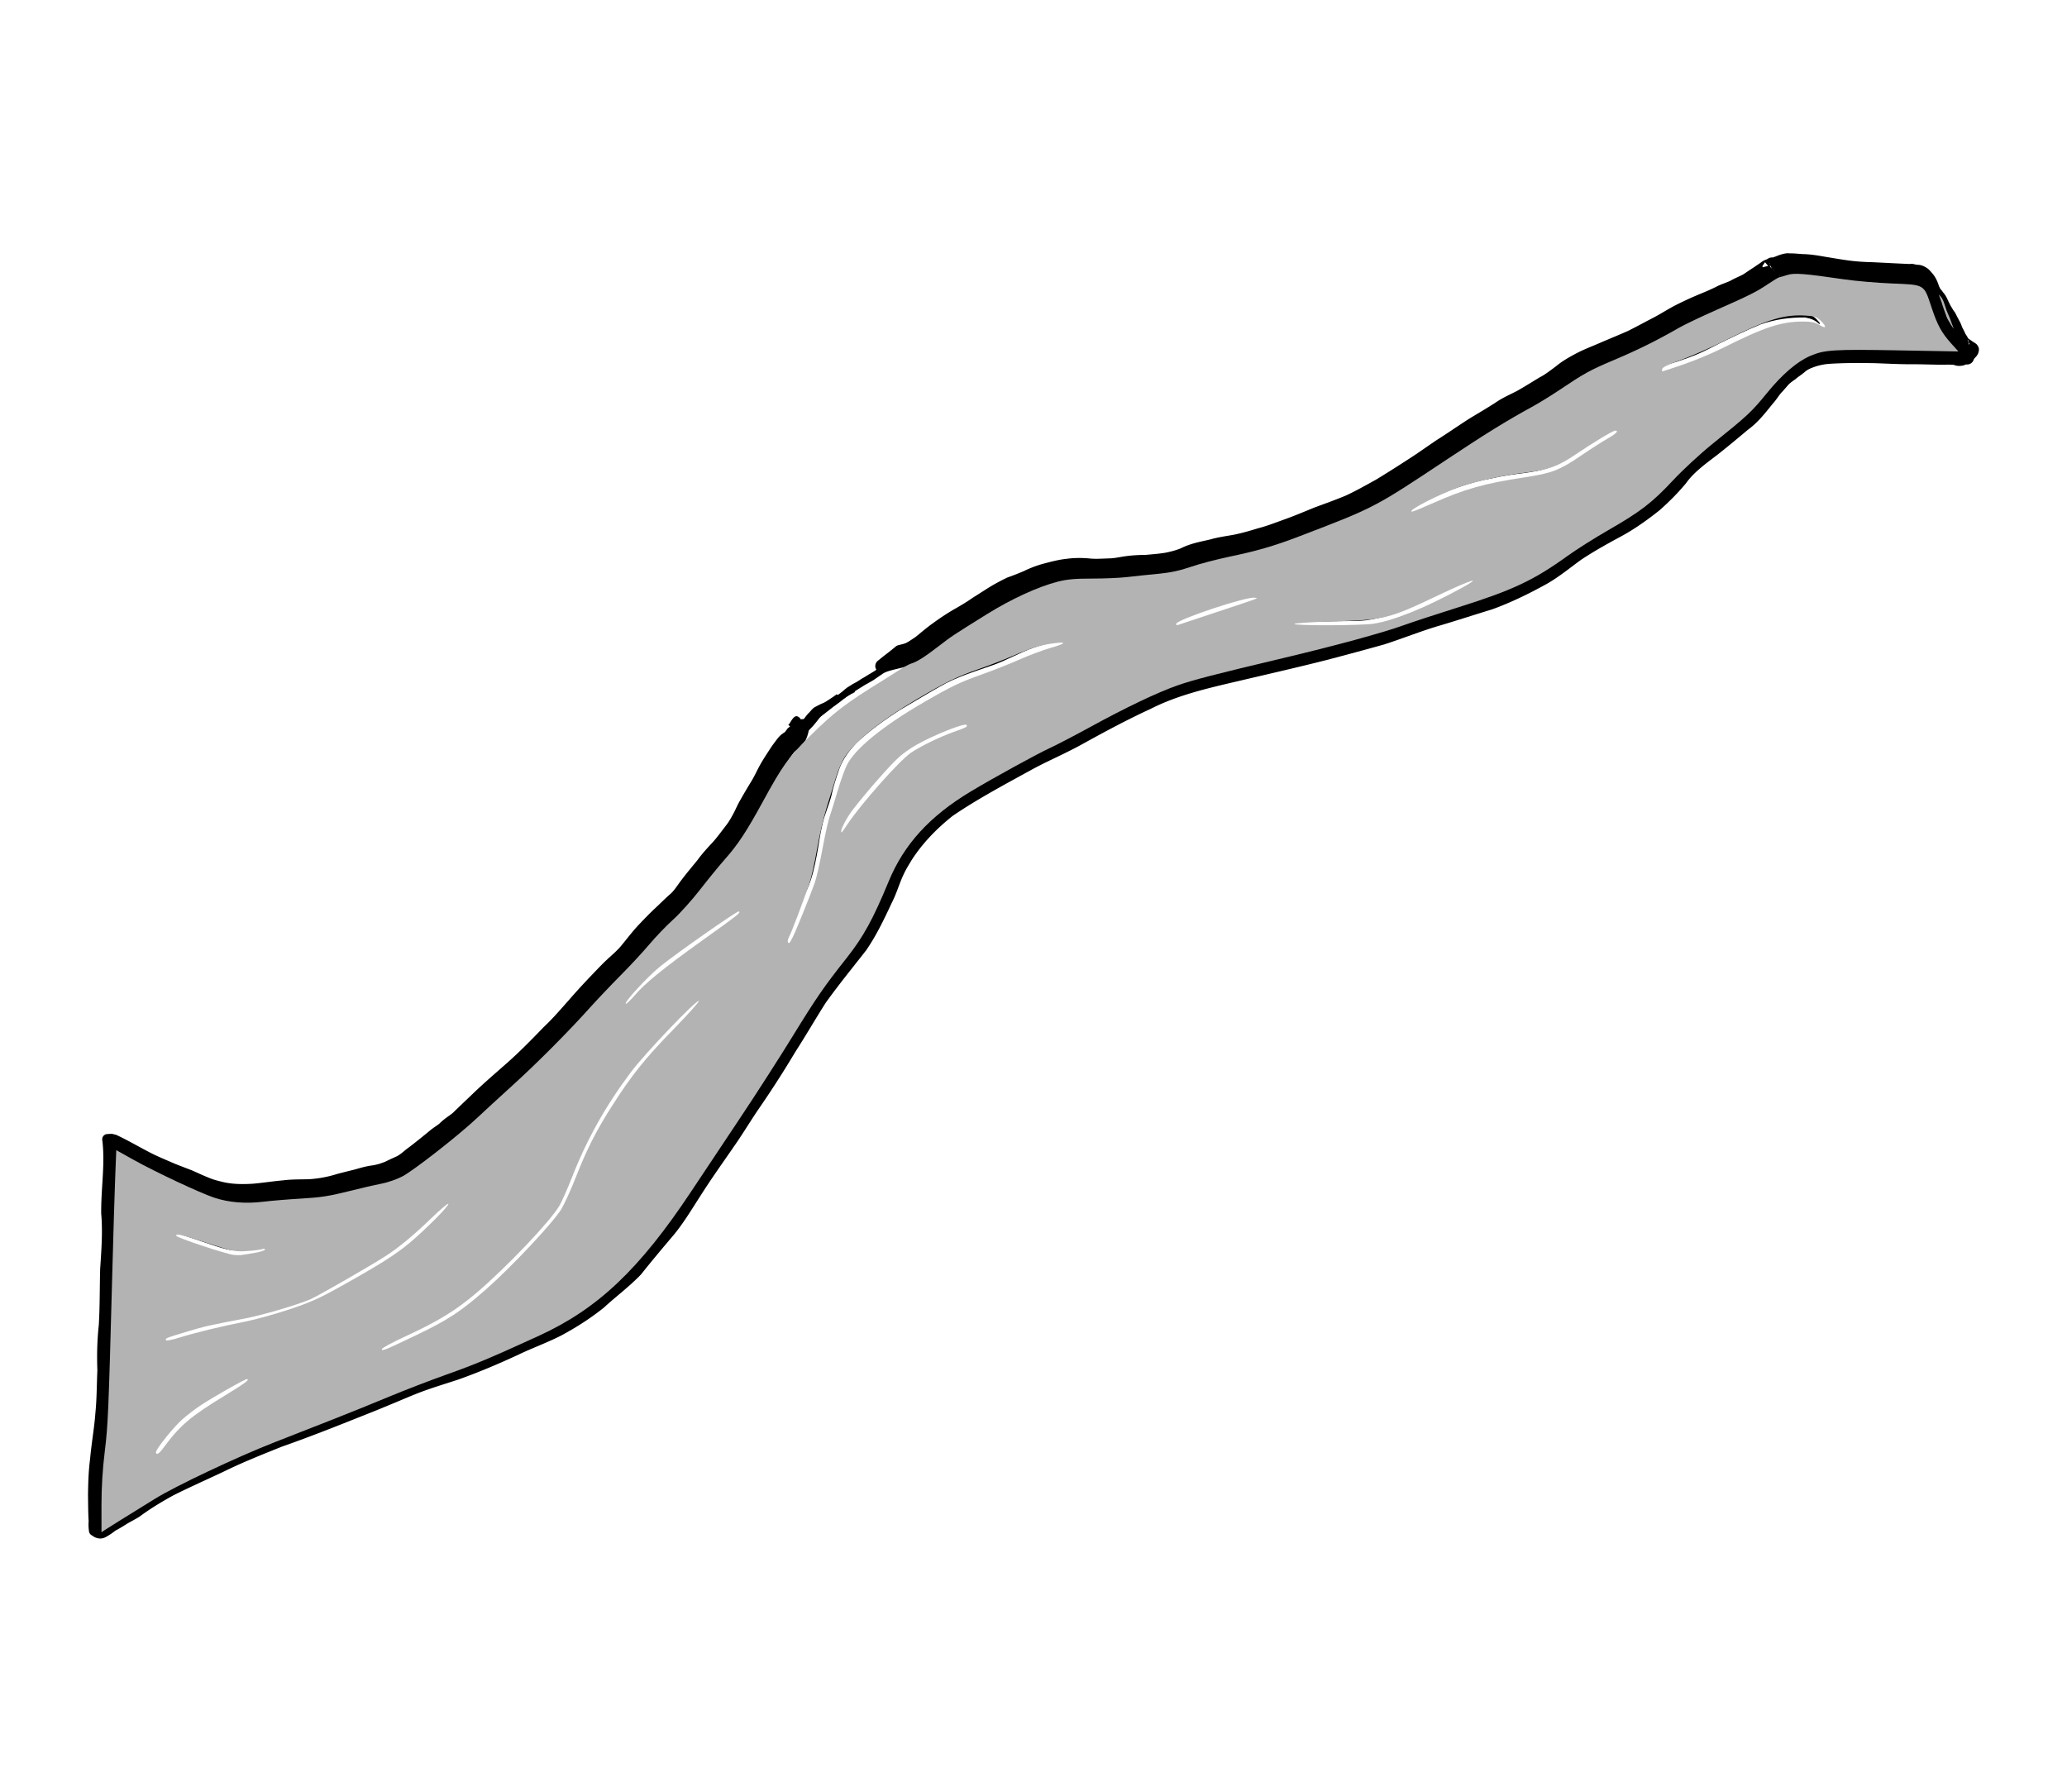<?xml version="1.0" encoding="UTF-8" standalone="no"?>
<!-- Created with Inkscape (http://www.inkscape.org/) -->

<svg
   width="450"
   height="390"
   viewBox="0 0 119.062 103.188"
   version="1.1"
   id="svg6261"
   inkscape:version="1.2 (dc2aedaf03, 2022-05-15)"
   sodipodi:docname="wavy.svg"
   inkscape:export-filename="default.svg"
   inkscape:export-xdpi="96"
   inkscape:export-ydpi="96"
   xmlns:inkscape="http://www.inkscape.org/namespaces/inkscape"
   xmlns:sodipodi="http://sodipodi.sourceforge.net/DTD/sodipodi-0.dtd"
   xmlns="http://www.w3.org/2000/svg"
   xmlns:svg="http://www.w3.org/2000/svg">
  <sodipodi:namedview
     id="namedview6263"
     pagecolor="#505050"
     bordercolor="#eeeeee"
     borderopacity="1"
     inkscape:showpageshadow="0"
     inkscape:pageopacity="0"
     inkscape:pagecheckerboard="0"
     inkscape:deskcolor="#505050"
     inkscape:document-units="mm"
     showgrid="false"
     inkscape:zoom="0.70710678"
     inkscape:cx="252.43712"
     inkscape:cy="238.29499"
     inkscape:window-width="1276"
     inkscape:window-height="1076"
     inkscape:window-x="0"
     inkscape:window-y="0"
     inkscape:window-maximized="1"
     inkscape:current-layer="layer1" />
  <defs
     id="defs6258" />
  <g
     inkscape:label="Camada 1"
     inkscape:groupmode="layer"
     id="layer1"
     transform="translate(-59.263,-139.073)">
    <g
       id="g38112"
       transform="translate(-7.286,53.532)">
      <path
         id="path9708"
         style="fill:#000000;stroke-width:0.874"
         sodipodi:type="inkscape:offset"
         inkscape:radius="0.30043486"
         inkscape:original="M 173.21875 105.54297 C 172.76029 105.54797 172.30158 105.56375 171.84375 105.59375 C 171.4082 105.63105 170.98373 105.71937 170.57812 105.88672 C 170.33632 105.98602 170.10711 106.11093 169.91016 106.28516 C 169.76335 106.41505 169.59263 106.50785 169.44531 106.63672 C 169.44031 106.64072 169.45524 106.63191 169.46094 106.62891 C 169.26959 106.75926 169.07835 106.89255 168.91602 107.05859 C 168.82472 107.19086 168.68551 107.2975 168.59375 107.43164 C 168.3492 107.67158 168.16807 107.96754 167.94727 108.22852 C 167.54961 108.71872 167.17201 109.22295 166.65234 109.59375 C 166.06826 110.08442 165.48186 110.57297 164.88281 111.04492 C 164.18724 111.57597 163.46152 112.09397 162.94727 112.81445 C 162.53329 113.31559 162.0691 113.77897 161.58594 114.21289 C 160.89573 114.76115 160.18378 115.2805 159.40234 115.69336 C 158.64469 116.10066 157.89309 116.52362 157.17383 116.99609 C 156.51399 117.46272 155.89412 117.98869 155.19141 118.39258 C 154.23634 118.92185 153.24294 119.40512 152.21875 119.7832 C 151.2134 120.08841 150.21495 120.41697 149.20703 120.71289 C 148.14578 121.02599 147.12471 121.43973 146.07422 121.78516 C 144.94945 122.10514 143.81808 122.40274 142.6875 122.70117 C 141.01863 123.12639 139.34008 123.51048 137.66406 123.90625 C 135.88923 124.32357 134.10391 124.72875 132.4668 125.5625 C 131.07167 126.20599 129.72327 126.93556 128.38281 127.68555 C 128.23382 127.76755 127.70727 128.06012 127.51172 128.15625 C 126.85978 128.47668 126.17049 128.72525 125.55273 129.11523 C 123.97432 129.98592 122.37568 130.83668 120.89062 131.86133 C 119.89917 132.65669 119.00255 133.57343 118.32031 134.65234 C 118.06163 135.0895 117.98285 135.19581 117.77734 135.64844 C 117.54005 136.17106 117.38754 136.7306 117.11914 137.24023 C 116.71886 138.1101 116.29983 138.98162 115.76172 139.77539 C 114.97347 140.78355 114.16484 141.77844 113.42383 142.82227 C 112.82416 143.76657 112.26541 144.73556 111.66211 145.67773 C 110.98545 146.81186 110.27171 147.92476 109.52148 149.01172 C 109.03116 149.73175 108.58831 150.4818 108.08203 151.19141 C 107.4441 152.11346 106.7957 153.02852 106.19922 153.97852 C 105.72329 154.72008 105.27269 155.4855 104.71094 156.16602 C 104.09397 156.90165 103.47334 157.63358 102.88477 158.39258 C 102.25974 159.06465 101.50459 159.605 100.83789 160.23438 C 100.12548 160.81528 99.348796 161.31413 98.544922 161.75977 C 97.76188 162.1676 96.931018 162.46637 96.138672 162.85547 C 95.025659 163.38392 93.895632 163.88028 92.736328 164.29883 C 92.011919 164.54661 91.275609 164.77273 90.560547 165.04688 C 90.075968 165.23264 89.440133 165.51292 88.964844 165.71289 C 88.659591 165.84131 88.354618 165.96661 88.048828 166.09375 C 86.227276 166.83026 84.410644 167.57853 82.558594 168.23633 C 81.455018 168.68174 80.349045 169.12075 79.279297 169.64453 C 78.268455 170.13221 77.243283 170.59055 76.242188 171.09766 C 75.549966 171.47932 74.876158 171.89164 74.242188 172.36523 C 73.977782 172.5348 73.690946 172.66396 73.431641 172.8418 C 73.255576 172.95684 73.072597 173.0569 72.888672 173.1582 C 72.720981 173.27635 72.557376 173.4241 72.359375 173.49023 C 72.333105 173.49923 72.297011 173.49305 72.269531 173.49805 C 72.257861 173.38003 72.251065 173.26198 72.265625 173.13867 C 72.229915 172.64059 72.240712 172.14147 72.226562 171.64258 C 72.233362 170.96529 72.24546 170.28832 72.333984 169.61523 C 72.402664 168.74237 72.556001 167.87817 72.615234 167.00391 C 72.697864 166.15975 72.690403 165.30791 72.722656 164.46094 C 72.685396 163.60017 72.700796 162.74053 72.791016 161.88281 C 72.852866 160.79178 72.830671 159.69927 72.863281 158.60742 C 72.930571 157.5486 73.008243 156.48566 72.914062 155.42578 C 72.897373 153.99521 73.14723 152.57023 72.964844 151.13867 L 72.740234 151.15039 C 72.923879 152.57954 72.665711 153.99995 72.681641 155.42773 C 72.772971 156.48184 72.691807 157.53911 72.623047 158.5918 C 72.591307 159.68401 72.609689 160.77801 72.542969 161.86914 C 72.447419 162.73488 72.427572 163.60323 72.460938 164.47266 C 72.424498 165.30682 72.428649 166.14556 72.341797 166.97656 C 72.275637 167.85223 72.115082 168.71764 72.039062 169.5918 C 71.948562 170.27176 71.931101 170.95426 71.921875 171.63867 C 71.932035 172.14589 71.925614 172.65367 71.958984 173.16016 C 71.940514 173.34098 71.953272 173.51332 71.976562 173.69141 C 72.064283 173.73771 72.143833 173.80861 72.240234 173.83203 C 72.470228 173.88793 72.892201 173.54312 73.070312 173.41602 C 73.252732 173.32142 73.428594 173.21869 73.601562 173.10742 C 73.86299 172.93454 74.148813 172.80367 74.414062 172.63672 C 75.044565 172.17023 75.715413 171.76535 76.402344 171.38867 C 77.399718 170.88786 78.421857 170.44077 79.429688 169.96094 C 80.493988 169.44313 81.594001 169.009 82.691406 168.56836 C 84.546383 167.91889 86.368071 167.1804 88.193359 166.45312 C 88.500874 166.32668 88.808151 166.19978 89.115234 166.07227 C 89.632942 165.8573 90.184953 165.61507 90.710938 165.41797 C 91.420738 165.15198 92.152046 164.93645 92.871094 164.69727 C 94.048766 164.28115 95.197695 163.78756 96.330078 163.26172 C 97.132653 162.88053 97.968047 162.57976 98.759766 162.17578 C 99.598073 161.72396 100.40172 161.20881 101.14453 160.61328 C 101.83514 159.97664 102.59641 159.41382 103.24805 158.73633 C 103.85112 157.9766 104.47522 157.23655 105.10156 156.49609 C 105.67734 155.79904 106.14465 155.01812 106.63477 154.25977 C 107.22988 153.31562 107.87703 152.40767 108.51172 151.49023 C 109.01899 150.77968 109.46479 150.02635 109.95508 149.30469 C 110.71268 148.21023 111.43313 147.09025 112.11523 145.94727 C 112.71814 145.01112 113.27237 144.0448 113.87305 143.10742 C 114.60861 142.08062 115.40768 141.10214 116.18555 140.10742 C 116.75495 139.28433 117.19373 138.37444 117.61523 137.46875 C 117.8908 136.9523 118.04511 136.384 118.28711 135.85352 C 118.46135 135.47156 118.5751 135.30127 118.79297 134.93359 C 119.44312 133.91438 120.2936 133.0442 121.23633 132.29492 C 122.70011 131.29505 124.27256 130.46165 125.82422 129.60742 C 126.75367 129.09983 127.72688 128.69073 128.65625 128.18359 C 129.98835 127.44637 131.32505 126.7256 132.70898 126.08984 C 134.31261 125.27787 136.0594 124.88174 137.79688 124.47656 C 139.47686 124.0815 141.16092 123.69914 142.83398 123.27539 C 143.97014 122.9769 145.10572 122.6747 146.23633 122.35547 C 147.29004 122.01358 148.31361 121.59816 149.37695 121.28516 C 150.38594 120.98718 151.38571 120.65919 152.39258 120.35352 C 153.45878 119.96788 154.48805 119.4643 155.48047 118.91602 C 156.20522 118.50574 156.84219 117.96424 157.51953 117.48438 C 158.21905 117.02685 158.94948 116.61621 159.68555 116.2207 C 160.49872 115.79176 161.24242 115.25555 161.96094 114.68555 C 162.47885 114.22767 162.97027 113.73362 163.41406 113.20312 C 163.89848 112.51677 164.59026 112.02893 165.25 111.52539 C 165.85749 111.04891 166.44974 110.55336 167.04102 110.05664 C 167.59143 109.66329 167.99632 109.1311 168.41797 108.61133 C 168.63493 108.38197 168.78156 108.08421 169.01367 107.86914 C 169.13651 107.72704 169.26108 107.58584 169.38281 107.44336 C 169.51313 107.32694 169.65623 107.22541 169.80078 107.12695 C 169.96046 106.98606 170.14472 106.87829 170.30664 106.73828 C 170.4523 106.60952 170.61999 106.51663 170.80078 106.44727 C 171.15187 106.30577 171.51614 106.22274 171.89258 106.19336 C 172.78786 106.13586 173.68559 106.13825 174.58203 106.15625 C 175.3029 106.18005 176.02265 106.223 176.74414 106.2168 C 177.21039 106.2178 177.67654 106.23359 178.14258 106.24219 C 178.31171 106.24019 178.48129 106.24571 178.65039 106.24219 C 178.80738 106.23519 179.06012 106.24293 179.16992 106.25977 C 179.29205 106.32577 179.446 106.31807 179.57812 106.29297 C 179.69814 106.22087 179.64873 106.1603 179.57812 106.08203 C 179.64042 105.93003 179.75224 105.79999 179.57422 105.71484 C 179.46787 105.70124 179.4188 105.69952 179.40234 105.70312 C 179.38634 105.69612 179.39012 105.69384 179.35742 105.68164 C 179.12285 105.61834 178.87745 105.63127 178.63672 105.63477 C 178.47519 105.63877 178.31399 105.63077 178.15234 105.63477 C 177.6817 105.62877 177.21102 105.60973 176.74023 105.61133 C 176.02409 105.61433 175.30936 105.57368 174.59375 105.55078 C 174.13528 105.54178 173.67721 105.53557 173.21875 105.54297 z "
         d="m 173.215,105.242 c -1.334,0.042 0.262,-0.046 -1.396,0.053 -0.459,0.039 -0.916,0.133 -1.355,0.314 -0.261,0.107 -0.522,0.248 -0.752,0.451 -0.113,0.1 -0.283,0.192 -0.463,0.35 -0.004,0.004 -0.01,0.008 -0.01,0.008 -6e-5,6e-5 -0.009,0.011 -0.016,0.018 -0.173,0.119 -0.355,0.242 -0.521,0.412 a 0.3,0.3 0 0 0 -0.033,0.041 c -0.047,0.068 -0.17,0.177 -0.285,0.328 -0.011,0.011 -0.015,0.022 -0.025,0.033 -0.004,0.006 -0.007,0.005 -0.012,0.012 -0.255,0.262 -0.437,0.549 -0.627,0.773 a 0.3,0.3 0 0 0 -0.004,0.004 c -0.403,0.496 -0.765,0.975 -1.236,1.311 a 0.3,0.3 0 0 0 -0.019,0.014 c -0.583,0.49 -1.167,0.977 -1.762,1.445 -0.689,0.526 -1.443,1.059 -1.994,1.832 l 0.012,-0.018 c -0.399,0.483 -0.85,0.935 -1.322,1.359 -0.682,0.541 -1.377,1.047 -2.131,1.445 a 0.3,0.3 0 0 0 -0.002,0.002 c -0.761,0.409 -1.519,0.834 -2.25,1.314 A 0.3,0.3 0 0 0 157,116.75 c -0.673,0.476 -1.286,0.993 -1.955,1.379 -0.944,0.523 -1.921,0.998 -2.924,1.369 -0.002,8e-4 -0.004,0.003 -0.006,0.004 -1.004,0.305 -1.996,0.629 -2.992,0.922 a 0.3,0.3 0 0 0 -0.002,0 c -1.076,0.317 -2.095,0.732 -3.129,1.072 -6.1e-4,1.8e-4 -0.001,-1.7e-4 -0.002,0 -0.003,0.001 -0.006,0.003 -0.01,0.004 -1.117,0.318 -2.242,0.613 -3.369,0.91 -1.664,0.424 -3.339,0.807 -5.016,1.203 -1.769,0.416 -3.576,0.824 -5.254,1.676 -1.407,0.649 -2.763,1.383 -4.105,2.135 -0.153,0.084 -0.687,0.379 -0.857,0.463 -0.632,0.311 -1.332,0.562 -1.986,0.975 -1.571,0.866 -3.173,1.718 -4.672,2.752 a 0.3,0.3 0 0 0 -0.018,0.014 c -1.01,0.811 -1.932,1.751 -2.637,2.865 a 0.3,0.3 0 0 0 -0.004,0.008 c -0.256,0.433 -0.348,0.561 -0.559,1.023 -0.251,0.552 -0.402,1.105 -0.65,1.576 a 0.3,0.3 0 0 0 -0.008,0.016 c -0.398,0.864 -0.809,1.717 -1.328,2.484 -0.784,1.002 -1.592,1.998 -2.338,3.049 a 0.3,0.3 0 0 0 -0.01,0.014 c -0.604,0.952 -1.163,1.919 -1.762,2.854 a 0.3,0.3 0 0 0 -0.004,0.008 c -0.673,1.129 -1.384,2.237 -2.131,3.318 -0.498,0.731 -0.939,1.48 -1.436,2.176 a 0.3,0.3 0 0 0 -0.002,0.002 c -0.637,0.92 -1.288,1.839 -1.891,2.799 -0.48,0.747 -0.926,1.501 -1.467,2.156 -0.61,0.727 -1.226,1.456 -1.814,2.213 -0.595,0.64 -1.341,1.176 -2.025,1.82 -0.692,0.564 -1.451,1.051 -2.24,1.488 l 0.008,-0.002 c -0.759,0.395 -1.588,0.693 -2.4,1.092 -1.106,0.525 -2.226,1.016 -3.371,1.43 -0.717,0.245 -1.455,0.471 -2.182,0.75 -0.497,0.19 -1.134,0.472 -1.605,0.67 -0.304,0.128 -0.607,0.253 -0.914,0.381 -1.822,0.737 -3.633,1.483 -5.475,2.137 a 0.3,0.3 0 0 0 -0.014,0.004 c -1.103,0.445 -2.215,0.887 -3.299,1.418 -1.005,0.485 -2.032,0.944 -3.041,1.455 a 0.3,0.3 0 0 0 -0.008,0.004 c -0.7,0.386 -1.386,0.806 -2.035,1.291 -0.236,0.149 -0.519,0.275 -0.801,0.469 -0.161,0.105 -0.335,0.2 -0.518,0.301 a 0.3,0.3 0 0 0 -0.029,0.018 c -0.064,0.045 -0.098,0.06 -0.152,0.1 -0.026,-0.444 -0.022,-0.897 -0.035,-1.365 v -0.004 c -7.5e-5,-0.003 7.6e-5,-0.005 0,-0.008 0.007,-0.672 0.02,-1.334 0.105,-1.98 a 0.3,0.3 0 0 0 0,-0.016 c 0.067,-0.85 0.22,-1.713 0.281,-2.605 v -0.01 c 0.084,-0.862 0.078,-1.716 0.109,-2.551 a 0.3,0.3 0 0 0 0,-0.025 c -0.037,-0.849 -0.022,-1.693 0.066,-2.533 a 0.3,0.3 0 0 0 0.002,-0.014 c 0.063,-1.103 0.04,-2.195 0.072,-3.273 v -0.01 c 0.067,-1.054 0.146,-2.13 0.049,-3.219 l 0.002,0.023 c -0.016,-1.393 0.239,-2.83 0.049,-4.32 a 0.3,0.3 0 0 0 -0.314,-0.264 l -0.225,0.012 a 0.3,0.3 0 0 0 -0.283,0.34 c 0.176,1.369 -0.077,2.776 -0.061,4.242 a 0.3,0.3 0 0 0 0.002,0.021 c 0.089,1.022 0.01,2.064 -0.059,3.119 a 0.3,0.3 0 0 0 -0.002,0.012 c -0.032,1.101 -0.014,2.192 -0.08,3.268 l 0.002,-0.016 c -0.097,0.875 -0.116,1.75 -0.084,2.623 -0.037,0.844 -0.033,1.677 -0.117,2.486 a 0.3,0.3 0 0 0 0,0.008 c -0.064,0.85 -0.223,1.711 -0.301,2.6 -0.093,0.701 -0.112,1.395 -0.121,2.082 a 0.3,0.3 0 0 0 0,0.01 c 0.01,0.501 0.005,1.013 0.039,1.535 v -0.051 c -0.022,0.214 -0.007,0.413 0.018,0.602 a 0.3,0.3 0 0 0 0.158,0.227 c 0.042,0.022 0.139,0.119 0.334,0.166 0.294,0.071 0.482,-0.066 0.66,-0.174 0.163,-0.099 0.297,-0.206 0.379,-0.266 l 0.01,-0.006 c 0.188,-0.098 0.368,-0.205 0.545,-0.318 a 0.3,0.3 0 0 0 0.004,-0.002 c 0.236,-0.156 0.519,-0.286 0.807,-0.467 a 0.3,0.3 0 0 0 0.018,-0.012 c 0.615,-0.455 1.275,-0.854 1.955,-1.227 0.985,-0.494 2.001,-0.939 3.012,-1.42 a 0.3,0.3 0 0 0 0.002,-0.002 c 1.047,-0.509 2.136,-0.939 3.23,-1.379 l 0.012,-0.004 c 1.86,-0.652 3.682,-1.39 5.502,-2.115 a 0.3,0.3 0 0 0 0.002,-0.002 c 0.308,-0.127 0.616,-0.253 0.924,-0.381 0.522,-0.217 1.071,-0.457 1.586,-0.65 0.696,-0.261 1.425,-0.475 2.15,-0.717 a 0.3,0.3 0 0 0 0.004,-0.002 c 1.19,-0.421 2.349,-0.917 3.486,-1.445 a 0.3,0.3 0 0 0 0.002,-0.002 c 0.785,-0.373 1.623,-0.674 2.438,-1.09 a 0.3,0.3 0 0 0 0.006,-0.004 c 0.852,-0.459 1.67,-0.983 2.43,-1.592 a 0.3,0.3 0 0 0 0.016,-0.014 c 0.675,-0.622 1.442,-1.187 2.117,-1.889 a 0.3,0.3 0 0 0 0.018,-0.021 c 0.599,-0.755 1.222,-1.494 1.848,-2.234 a 0.3,0.3 0 0 0 0.004,-0.002 c 0.595,-0.72 1.066,-1.513 1.553,-2.266 a 0.3,0.3 0 0 0 0.002,-0.002 c 0.589,-0.935 1.235,-1.838 1.871,-2.758 l -0.004,0.002 c 0.516,-0.723 0.963,-1.477 1.445,-2.188 l 0.002,-0.004 c 0.759,-1.096 1.481,-2.219 2.164,-3.363 l 0.006,-0.008 c 0.603,-0.937 1.154,-1.896 1.744,-2.818 l 0.006,-0.008 c 0.001,-0.002 0.003,-0.004 0.004,-0.006 0.726,-1.012 1.518,-1.983 2.295,-2.977 a 0.3,0.3 0 0 0 0.012,-0.014 c 0.584,-0.845 1.026,-1.766 1.447,-2.67 l 0.004,-0.012 c 0.293,-0.552 0.449,-1.122 0.676,-1.619 0.166,-0.364 0.27,-0.519 0.486,-0.883 0.626,-0.981 1.448,-1.827 2.367,-2.559 1.443,-0.985 3.003,-1.812 4.555,-2.666 0.912,-0.498 1.885,-0.907 2.832,-1.424 1.33,-0.736 2.661,-1.454 4.033,-2.084 a 0.3,0.3 0 0 0 0.01,-0.006 c 1.56,-0.79 3.283,-1.182 5.021,-1.588 1.678,-0.395 3.365,-0.778 5.043,-1.203 a 0.3,0.3 0 0 0 0.002,0 c 1.137,-0.299 2.275,-0.602 3.408,-0.922 a 0.3,0.3 0 0 0 0.01,-0.004 c 1.067,-0.346 2.088,-0.759 3.133,-1.066 a 0.3,0.3 0 0 0 0.002,0 c 1.015,-0.3 2.015,-0.629 3.018,-0.934 a 0.3,0.3 0 0 0 0.014,-0.004 c 1.087,-0.393 2.13,-0.904 3.131,-1.457 a 0.3,0.3 0 0 0 0.004,-0.002 c 0.754,-0.427 1.395,-0.973 2.055,-1.441 l 0.01,-0.006 c 0.685,-0.447 1.404,-0.853 2.133,-1.244 l 0.002,-0.002 c 0.837,-0.442 1.595,-0.987 2.32,-1.562 a 0.3,0.3 0 0 0 0.012,-0.012 c 0.528,-0.466 1.029,-0.97 1.484,-1.514 a 0.3,0.3 0 0 0 0.016,-0.019 c 0.445,-0.631 1.106,-1.105 1.771,-1.613 a 0.3,0.3 0 0 0 0.004,-0.002 c 0.612,-0.48 1.207,-0.978 1.799,-1.475 l -0.019,0.014 c 0.591,-0.423 1.009,-0.972 1.422,-1.482 l 0.014,-0.018 c 0.248,-0.269 0.396,-0.551 0.568,-0.711 a 0.3,0.3 0 0 0 0.021,-0.023 c 0.116,-0.134 0.236,-0.269 0.354,-0.406 0.111,-0.098 0.24,-0.192 0.377,-0.285 A 0.3,0.3 0 0 0 170,107.352 c 0.131,-0.115 0.314,-0.223 0.504,-0.387 a 0.3,0.3 0 0 0 0.002,-0.002 c 0.114,-0.1 0.247,-0.175 0.402,-0.234 a 0.3,0.3 0 0 0 0.006,-0.002 c 0.321,-0.129 0.652,-0.205 0.998,-0.232 0.881,-0.057 1.769,-0.055 2.66,-0.037 0.715,0.024 1.437,0.067 2.172,0.06 0.46,9.8e-4 0.923,0.017 1.393,0.025 a 0.3,0.3 0 0 0 0.01,0 c 0.16,-0.002 0.33,0.004 0.51,0 a 0.3,0.3 0 0 0 0.008,0 c 0.133,-0.006 0.406,0.005 0.461,0.014 l -0.098,-0.033 c 0.224,0.121 0.444,0.095 0.607,0.065 a 0.3,0.3 0 0 0 0.098,-0.037 c 0.054,-0.032 0.111,-0.074 0.158,-0.146 0.048,-0.073 0.07,-0.184 0.055,-0.268 -0.008,-0.045 -0.026,-0.039 -0.039,-0.068 0.02,-0.041 0.036,-0.056 0.053,-0.131 0.016,-0.073 0.019,-0.186 -0.033,-0.287 -0.052,-0.101 -0.14,-0.168 -0.223,-0.207 a 0.3,0.3 0 0 0 -0.09,-0.027 c -0.057,-0.007 -0.102,-0.011 -0.141,-0.014 -0.001,-6e-5 -0.003,8e-5 -0.004,0 -0.002,-7.6e-4 -0.004,-0.001 -0.006,-0.002 a 0.3,0.3 0 0 0 -0.027,-0.01 c -0.295,-0.08 -0.57,-0.06 -0.803,-0.057 a 0.3,0.3 0 0 0 -0.004,0 c -0.143,0.004 -0.301,-0.004 -0.473,0 h -0.012 c -0.461,-0.006 -0.931,-0.025 -1.406,-0.023 -0.704,0.003 -1.414,-0.037 -2.135,-0.061 a 0.3,0.3 0 0 0 -0.004,0 c -0.46,-0.009 -0.92,-0.015 -1.385,-0.008 z" />
      <path
         id="path9712"
         style="fill:#000000;stroke-width:0.874"
         sodipodi:type="inkscape:offset"
         inkscape:radius="0.38626742"
         inkscape:original="M 169.61914 100.51758 C 169.53624 100.51958 169.45349 100.52406 169.37109 100.53516 C 169.27559 100.55306 169.03688 100.59369 168.96094 100.66211 C 168.95194 100.67011 168.98555 100.6592 168.99805 100.6582 C 168.8808 100.68099 168.87017 100.71191 168.84375 100.72852 C 168.84879 100.7298 168.85665 100.72844 168.85547 100.73633 C 168.93787 100.79883 168.90554 100.77275 168.72852 100.78125 C 168.73096 100.77952 168.74166 100.77451 168.74609 100.77148 C 168.7373 100.77854 168.7359 100.77259 168.72461 100.78125 C 168.67411 100.78425 168.61199 100.78968 168.53711 100.80078 C 168.52668 100.80784 168.51618 100.81505 168.50586 100.82227 C 168.46778 100.84889 168.43058 100.87753 168.39258 100.9043 C 168.45008 100.8444 168.45107 100.83824 168.45117 100.83984 C 168.38047 100.86374 168.31473 100.89025 168.25391 100.93555 C 168.10949 101.04898 167.95054 101.14392 167.80078 101.25 C 167.60165 101.3761 167.40754 101.5079 167.21289 101.64062 C 166.95434 101.80299 166.66135 101.89975 166.39844 102.05469 C 166.13759 102.18349 165.85788 102.26221 165.59766 102.39258 C 165.21251 102.58985 164.81167 102.75043 164.41211 102.91602 C 163.95827 103.10877 163.51199 103.32208 163.07422 103.54883 C 162.65271 103.78045 162.24863 104.04411 161.81641 104.25586 C 161.37334 104.48953 160.93428 104.72684 160.48633 104.95117 C 159.96208 105.18216 159.43102 105.39969 158.9043 105.625 C 158.45216 105.82338 157.98816 105.99688 157.54883 106.22266 C 157.15331 106.4351 156.76066 106.65286 156.41406 106.94141 C 156.08776 107.1816 155.77256 107.43729 155.4082 107.62109 C 154.98654 107.87776 154.56822 108.13936 154.13867 108.38281 C 153.71369 108.60645 153.26842 108.79252 152.875 109.07227 C 152.41149 109.36883 151.93988 109.6486 151.4668 109.92969 C 150.82211 110.33731 150.19618 110.77677 149.55078 111.18359 C 148.96076 111.57778 148.3884 111.99762 147.78711 112.375 C 147.20642 112.75041 146.62171 113.12065 146.03125 113.48047 C 145.44111 113.80805 144.85239 114.14116 144.24023 114.42578 C 143.64486 114.67472 143.03946 114.89374 142.43359 115.11523 C 141.83233 115.35789 141.23757 115.6168 140.625 115.83008 C 140.1328 116.00798 139.64413 116.19864 139.13672 116.33008 C 138.66732 116.47161 138.19813 116.61229 137.7168 116.70898 C 137.27112 116.79548 136.81833 116.847 136.38086 116.97266 C 135.82532 117.10694 135.24989 117.20247 134.73633 117.46484 C 134.42901 117.59468 134.10419 117.68066 133.77734 117.74609 C 133.38125 117.81279 132.97807 117.84481 132.57812 117.87891 C 132.15725 117.88191 131.73657 117.9052 131.32031 117.9707 C 131.04629 118.0161 130.77262 118.07429 130.49414 118.08203 C 130.07754 118.09423 129.65735 118.12993 129.24219 118.08203 C 128.83872 118.04853 128.43498 118.04977 128.0332 118.10547 C 127.60449 118.14907 127.19196 118.26456 126.77539 118.37109 C 126.40087 118.47233 126.03935 118.60687 125.69141 118.7793 C 125.37278 118.91517 125.05218 119.04356 124.72461 119.15625 C 124.45152 119.28801 124.18346 119.43005 123.91992 119.58008 C 123.53385 119.80923 123.16245 120.06281 122.7793 120.29688 C 122.43669 120.5387 122.07613 120.75091 121.71094 120.95703 C 121.29614 121.19678 120.89914 121.46237 120.51172 121.74414 C 120.16764 121.98728 119.85181 122.26588 119.52344 122.5293 C 119.32019 122.66642 119.11836 122.80654 118.90039 122.91992 C 118.73594 122.98912 118.56128 123.0267 118.38867 123.07031 C 118.38267 123.07531 118.37885 123.07898 118.37305 123.08398 C 118.20951 123.21747 118.04661 123.35216 117.87891 123.48047 C 117.74113 123.58649 117.6027 123.69182 117.46875 123.80273 C 117.43605 123.82883 117.40369 123.85436 117.37109 123.88086 C 117.37109 123.88086 117.36914 123.88281 117.36914 123.88281 C 117.36414 123.88781 117.35852 123.89178 117.35352 123.89648 C 117.37602 123.88848 117.39938 123.8829 117.42188 123.875 C 117.72863 123.7755 118.04172 123.70173 118.35547 123.62891 C 118.60456 123.56051 118.8584 123.50961 119.09961 123.41602 C 119.35406 123.29288 119.58646 123.13268 119.82227 122.97852 C 120.15634 122.7145 120.4731 122.4301 120.82227 122.18555 C 121.19561 121.91243 121.57855 121.65301 121.98047 121.42383 C 122.35988 121.20984 122.73255 120.98743 123.08984 120.73828 C 123.46236 120.51346 123.82071 120.26416 124.19531 120.04297 C 124.4457 119.90079 124.69962 119.76755 124.95898 119.64258 C 125.28023 119.53843 125.59128 119.40611 125.90234 119.27539 C 126.22795 119.11273 126.56537 118.9846 126.91602 118.88867 C 127.30464 118.79127 127.68842 118.67975 128.08789 118.63867 C 128.45629 118.58957 128.82557 118.58309 129.19531 118.61719 C 129.63133 118.66789 130.07231 118.63017 130.50977 118.61719 C 130.81329 118.61219 131.11204 118.55359 131.41016 118.50195 C 131.79721 118.44185 132.1887 118.41817 132.58008 118.41797 C 133.00957 118.38777 133.44025 118.34747 133.86523 118.27734 C 134.23372 118.20984 134.59428 118.10502 134.94141 117.96484 C 135.4301 117.71372 135.97911 117.62553 136.50781 117.49609 C 136.93664 117.37251 137.38092 117.3231 137.81836 117.24023 C 138.31834 117.13968 138.80589 116.9946 139.29297 116.8457 C 139.80904 116.7116 140.30721 116.52093 140.80859 116.3418 C 141.42714 116.12396 142.02948 115.86433 142.63672 115.61719 C 143.24446 115.39517 143.85198 115.17541 144.44922 114.92578 C 145.08192 114.63657 145.689 114.29249 146.29492 113.95117 C 146.8936 113.58243 147.4866 113.20351 148.07617 112.82031 C 148.67897 112.44072 149.25354 112.02039 149.8457 111.625 C 150.48658 111.21905 151.10775 110.78346 151.74805 110.37695 C 152.22235 110.09666 152.69608 109.81451 153.16016 109.51758 C 153.54164 109.2473 153.97287 109.06751 154.38477 108.85156 C 154.82698 108.60739 155.25226 108.33648 155.68359 108.07422 C 156.06116 107.88214 156.3905 107.6182 156.72852 107.36719 C 157.05569 107.09472 157.4274 106.89186 157.80078 106.69141 C 158.22787 106.47168 158.67817 106.30556 159.11719 106.11133 C 159.64264 105.8833 160.1749 105.6684 160.69922 105.4375 C 161.15955 105.21083 161.60781 104.96231 162.0625 104.72461 C 162.49799 104.51194 162.90555 104.24668 163.33008 104.01367 C 163.75378 103.79739 164.18225 103.59074 164.61914 103.40234 C 165.03155 103.23378 165.44475 103.06789 165.83984 102.86133 C 166.09904 102.74057 166.37048 102.65436 166.62891 102.53125 C 166.91209 102.37524 167.21392 102.26039 167.49023 102.0918 C 167.68435 101.95718 167.88433 101.83011 168.08594 101.70703 C 168.25217 101.59554 168.42285 101.48994 168.58398 101.37109 C 168.63628 101.35629 168.68588 101.32767 168.73438 101.29297 C 168.72178 101.29697 168.70138 101.30383 168.70898 101.29883 C 168.72238 101.29183 168.7364 101.2856 168.75 101.2793 C 168.75 101.2793 168.75195 101.28125 168.75195 101.28125 C 168.77415 101.28825 168.8079 101.29433 168.85938 101.29883 C 168.80777 101.38083 168.94075 101.30496 169.05469 101.22656 C 169.05569 101.22641 169.05759 101.22662 169.05859 101.22656 C 169.2 101.18506 169.32676 101.1208 169.47266 101.0957 C 169.75514 101.0677 170.04226 101.11031 170.32422 101.13281 C 170.76407 101.14081 171.19374 101.22588 171.625 101.30273 C 172.11294 101.38543 172.6022 101.47082 173.09375 101.5293 C 173.48491 101.5749 173.87601 101.60128 174.26953 101.61328 C 174.62135 101.62758 174.97232 101.64881 175.32422 101.66211 C 175.73358 101.68381 176.14327 101.70316 176.55273 101.72266 C 176.69785 101.71466 176.83497 101.76193 176.97852 101.76562 C 177.03662 101.79932 176.99346 101.77157 177.10547 101.9082 C 177.20377 102.01811 177.26388 102.15171 177.30273 102.29297 C 177.38643 102.49137 177.43764 102.69956 177.51953 102.89844 C 177.55333 102.97964 177.6029 103.18714 177.66016 103.34961 C 177.74186 103.5329 177.78986 103.72524 177.86328 103.91211 C 177.94678 104.07781 178.04049 104.24164 178.14062 104.39844 C 178.20032 104.54146 178.32691 104.64024 178.40234 104.77148 C 178.46034 104.89161 178.54454 104.99867 178.63086 105.09961 C 178.78856 105.23317 178.85486 105.29503 178.92383 105.37109 C 178.94063 105.38109 178.95821 105.39029 178.97461 105.40039 C 178.99491 105.42859 179.01623 105.45859 179.01953 105.46289 C 179.01453 105.45689 179.01276 105.44437 179.00586 105.44727 C 178.99006 105.45427 179.01984 105.48059 179.02734 105.49609 C 179.06724 105.57759 179.0531 105.54641 179.125 105.64062 C 179.1409 105.65632 179.15617 105.67325 179.17188 105.68945 C 179.19438 105.71275 179.09343 105.58562 179.11523 105.60938 C 179.15153 105.64917 179.17884 105.69832 179.21484 105.73828 C 179.21784 105.74128 179.21921 105.74109 179.22461 105.74609 C 179.30781 105.82459 179.24365 105.78825 179.41602 105.90625 C 179.48022 105.95255 179.5522 105.98735 179.60938 106.03516 C 179.66778 106.07876 179.78256 106.14981 179.86523 106.14062 C 179.92853 106.02621 179.89719 106.10004 179.93359 105.91406 L 179.95508 105.9668 C 180.14673 105.72914 180.1063 105.83871 180.15234 105.67188 C 180.13014 105.63157 180.0456 105.57843 179.99609 105.55078 C 179.91669 105.48518 179.82757 105.43468 179.74219 105.37695 C 179.73719 105.37395 179.72298 105.36572 179.70898 105.35742 C 179.70398 105.35342 179.68931 105.33564 179.69141 105.33984 C 179.67691 105.32564 179.66098 105.31097 179.64648 105.29688 C 179.64448 105.29287 179.64458 105.29106 179.64258 105.28906 C 179.63663 105.28054 179.62798 105.27349 179.62109 105.26562 C 179.62409 105.26963 179.62591 105.27344 179.62891 105.27734 C 179.62091 105.26934 179.61202 105.26055 179.60352 105.25195 C 179.6038 105.25105 179.61659 105.26023 179.62109 105.26562 C 179.61119 105.2543 179.60159 105.24168 179.5918 105.23047 C 179.60855 105.27513 179.51766 105.08512 179.50781 105.08203 C 179.46011 105.02483 179.42227 104.95605 179.36523 104.9082 C 179.28483 104.8409 179.24822 104.82237 179.23828 104.82617 C 179.18718 104.78737 179.1331 104.7556 179.08398 104.71289 C 179.01578 104.63199 178.95161 104.54782 178.90625 104.45117 C 178.82245 104.3243 178.71363 104.21714 178.64453 104.08008 C 178.56623 103.95422 178.48898 103.82668 178.41797 103.69727 C 178.34827 103.51533 178.2958 103.32932 178.21875 103.15039 C 178.16035 102.99097 178.12335 102.82377 178.0625 102.66602 C 177.9817 102.49045 177.95063 102.29634 177.86719 102.12109 C 177.79699 101.90309 177.7045 101.69128 177.54883 101.51953 C 177.46863 101.43073 177.36513 101.2944 177.27539 101.25586 C 177.18609 101.20246 177.08673 101.16628 176.98047 101.17578 C 176.89657 101.18628 176.69328 101.10036 176.58008 101.13086 C 176.16861 101.11126 175.75706 101.09251 175.3457 101.07031 C 174.99193 101.05711 174.63894 101.03398 174.28516 101.02148 C 173.90909 101.01148 173.53579 100.98756 173.16211 100.94336 C 172.6815 100.88666 172.20422 100.80156 171.72656 100.72461 C 171.27535 100.64611 170.823 100.56192 170.36328 100.55664 C 170.11575 100.54114 169.86769 100.51248 169.61914 100.51758 z M 168.53711 100.80078 L 168.54688 100.79492 C 168.54602 100.79554 168.51819 100.80373 168.52539 100.80273 C 168.53039 100.80202 168.53271 100.80108 168.53711 100.80078 z M 168.54688 100.79492 C 168.55087 100.79192 168.6211 100.77476 168.6543 100.75586 C 168.6748 100.74416 168.60644 100.7558 168.58594 100.76758 C 168.57224 100.77558 168.55997 100.78632 168.54688 100.79492 z M 168.74609 100.77148 C 168.78586 100.73959 168.82713 100.73896 168.84375 100.72852 C 168.84025 100.72762 168.84159 100.72143 168.83594 100.72266 C 168.80646 100.72968 168.76862 100.7561 168.74609 100.77148 z M 112.33398 127.13867 C 112.32698 127.14667 112.3198 127.15441 112.3125 127.16211 C 112.31262 127.16311 112.31238 127.16502 112.3125 127.16602 C 112.3195 127.16002 112.32678 127.15424 112.33398 127.14844 C 112.33698 127.14644 112.3388 127.14458 112.3418 127.14258 C 112.3388 127.1418 112.33598 127.13967 112.33398 127.13867 z M 112.78711 127.31445 C 112.72151 127.36875 112.65509 127.4212 112.58594 127.4707 C 112.45976 127.5674 112.33003 127.66023 112.20312 127.75586 C 112.16173 127.81726 112.08725 127.89643 112.08984 127.92578 C 111.96128 128.06112 111.77766 128.14459 111.6582 128.29297 C 111.51257 128.48225 111.36592 128.67169 111.23438 128.87109 C 111.06521 129.1326 110.89323 129.39409 110.73438 129.66211 C 110.52719 130.01358 110.37077 130.39101 110.15625 130.73828 C 109.94414 131.08798 109.73379 131.43848 109.5332 131.79492 C 109.38434 132.04666 109.27512 132.31847 109.13672 132.57617 C 109.00763 132.8085 108.88334 133.04684 108.7207 133.25781 C 108.45798 133.59845 108.20528 133.94748 107.92188 134.27148 C 107.61319 134.60162 107.30557 134.93273 107.03906 135.29883 C 106.74963 135.65671 106.45133 136.00711 106.17188 136.37305 C 105.91232 136.70383 105.70674 137.07749 105.37891 137.34961 C 105.07067 137.62009 104.78595 137.9156 104.48242 138.19141 C 104.1267 138.53638 103.78051 138.89313 103.44531 139.25781 C 103.15145 139.59489 102.87999 139.95126 102.59375 140.29492 C 102.27733 140.66804 101.88908 140.96181 101.54492 141.30859 C 100.88598 141.98501 100.2335 142.66667 99.615234 143.38086 C 99.13435 143.92202 98.664011 144.47127 98.134766 144.9668 C 97.360144 145.76869 96.57993 146.56731 95.730469 147.29102 C 95.152332 147.80449 94.564517 148.30839 94.009766 148.84766 C 93.633577 149.20517 93.258416 149.56176 92.886719 149.92383 C 92.642257 150.1318 92.357749 150.29272 92.130859 150.52344 C 91.934662 150.69741 91.700922 150.82042 91.503906 150.99414 C 91.059671 151.35518 90.618899 151.72102 90.15625 152.05859 C 89.955747 152.22887 89.754235 152.40489 89.509766 152.50977 C 89.296275 152.60447 89.084102 152.70267 88.875 152.80664 C 88.748545 152.85674 88.618382 152.9002 88.490234 152.94531 C 88.342792 152.98081 88.196031 153.02212 88.044922 153.04102 C 87.719577 153.08152 87.408688 153.17478 87.09375 153.26367 C 86.697484 153.36686 86.298764 153.45449 85.90625 153.57227 C 85.414032 153.71519 84.906565 153.80469 84.394531 153.83789 C 83.900888 153.85889 83.407124 153.83851 82.916016 153.90039 C 82.325691 153.95129 81.740805 154.04686 81.150391 154.09766 C 80.482142 154.14046 79.816188 154.13337 79.164062 153.95898 C 78.881788 153.88938 78.605271 153.80818 78.339844 153.6875 C 78.029297 153.5653 77.730628 153.41816 77.423828 153.28711 C 77.119926 153.16879 76.812459 153.05688 76.509766 152.93555 C 76.096268 152.75521 75.679389 152.58351 75.271484 152.39062 C 74.538164 152.03378 73.841415 151.60497 73.101562 151.25977 L 73.003906 151.44531 C 73.748498 151.78626 74.435585 152.23682 75.160156 152.61328 C 75.568114 152.81322 75.9829 152.99897 76.392578 153.19531 C 76.691202 153.33395 76.998749 153.45071 77.298828 153.58594 C 77.596569 153.7392 77.891811 153.89604 78.199219 154.0293 C 78.476094 154.16941 78.767604 154.26391 79.066406 154.34375 C 79.757776 154.53168 80.463849 154.54709 81.173828 154.50781 C 81.768073 154.46351 82.357413 154.36457 82.951172 154.31641 C 83.437184 154.25771 83.925808 154.28011 84.414062 154.25781 C 84.959529 154.22421 85.498395 154.12956 86.023438 153.98047 C 86.412569 153.86509 86.808139 153.77787 87.201172 153.67773 C 87.497182 153.59573 87.789437 153.50264 88.095703 153.4707 C 88.256974 153.4535 88.414685 153.41713 88.574219 153.39453 C 88.734524 153.36463 88.889608 153.30919 89.042969 153.25391 C 89.263594 153.15411 89.480881 153.04773 89.703125 152.95117 C 89.990195 152.82468 90.229865 152.62304 90.464844 152.41992 C 90.919405 152.07879 91.357834 151.71567 91.798828 151.35742 C 92.004961 151.1871 92.234057 151.04821 92.4375 150.875 C 92.664748 150.64992 92.940295 150.48866 93.1875 150.28906 C 93.571094 149.9234 93.954796 149.55597 94.337891 149.18945 C 94.890105 148.65573 95.472859 148.15608 96.046875 147.64648 C 96.905933 146.91537 97.69191 146.10573 98.476562 145.29688 C 99.011303 144.79742 99.489276 144.24537 99.974609 143.69922 C 100.58767 142.9899 101.23817 142.31525 101.89062 141.64258 C 102.24743 141.29334 102.63684 140.98653 102.96094 140.60547 C 103.24572 140.26266 103.51785 139.91001 103.80859 139.57227 C 104.13465 139.21885 104.4669 138.86782 104.81445 138.53516 C 105.11306 138.2654 105.39207 137.97344 105.69531 137.70898 C 106.04811 137.41868 106.27004 137.02116 106.54688 136.66602 C 106.82363 136.30075 107.12183 135.95326 107.4082 135.5957 C 107.66836 135.23951 107.96491 134.91342 108.26562 134.5918 C 108.56024 134.25794 108.82197 133.89732 109.09375 133.54492 C 109.27114 133.31488 109.41157 133.05894 109.55078 132.80469 C 109.69263 132.5564 109.78804 132.28138 109.93945 132.03906 C 110.13751 131.68132 110.3485 131.33199 110.56055 130.98242 C 110.77602 130.63313 110.93348 130.25433 111.14062 129.90039 C 111.2977 129.6392 111.46338 129.38277 111.62891 129.12695 C 111.75178 128.93926 111.88291 128.75514 112.02344 128.58008 C 112.14654 128.46853 112.28467 128.37608 112.4082 128.26562 C 112.4769 128.16862 112.55289 128.07596 112.61914 127.97656 C 112.71534 127.76888 112.7632 127.54148 112.78711 127.31445 z "
         d="m 169.609,100.131 c -0.334,-0.04 -0.9,0.237 -0.77,0.18 -0.054,0.016 -0.11,0.029 -0.154,0.057 -0.085,-0.007 -0.093,0.002 -0.115,0.006 -0.047,0.008 -0.054,-0.01 -0.178,0.06 a 0.386,0.386 0 0 0 -0.002,0 c -0.028,0.016 -0.018,0.013 -0.027,0.019 -0.004,0.002 -0.01,0.004 -0.01,0.004 -1.2e-4,6e-5 -0.041,0.021 -0.041,0.021 0,0 0.002,0.002 0.002,0.002 -0.083,0.028 -0.186,0.066 -0.291,0.145 a 0.386,0.386 0 0 0 -0.008,0.006 c -0.118,0.093 -0.271,0.187 -0.438,0.305 -0.196,0.125 -0.384,0.252 -0.57,0.379 -0.206,0.129 -0.494,0.225 -0.805,0.408 l 0.023,-0.014 c -0.219,0.108 -0.499,0.186 -0.803,0.338 a 0.386,0.386 0 0 0 -0.002,0.002 c -0.364,0.186 -0.756,0.343 -1.158,0.51 a 0.386,0.386 0 0 0 -0.002,0.002 c -0.464,0.197 -0.92,0.414 -1.365,0.645 a 0.386,0.386 0 0 0 -0.008,0.006 c -0.439,0.241 -0.838,0.499 -1.242,0.697 a 0.386,0.386 0 0 0 -0.01,0.006 c -0.445,0.235 -0.883,0.471 -1.324,0.691 -0.512,0.225 -1.036,0.44 -1.561,0.664 a 0.386,0.386 0 0 0 -0.002,0.002 c -0.439,0.193 -0.911,0.368 -1.377,0.607 a 0.386,0.386 0 0 0 -0.008,0.004 c -0.399,0.214 -0.816,0.443 -1.199,0.762 -0.328,0.242 -0.622,0.475 -0.932,0.631 a 0.386,0.386 0 0 0 -0.027,0.016 c -0.424,0.258 -0.84,0.518 -1.26,0.756 -0.402,0.211 -0.861,0.401 -1.297,0.711 l 0.016,-0.012 c -0.456,0.292 -0.923,0.57 -1.396,0.852 a 0.386,0.386 0 0 0 -0.01,0.006 c -0.655,0.414 -1.28,0.854 -1.914,1.254 a 0.386,0.386 0 0 0 -0.01,0.006 c -0.599,0.4 -1.168,0.816 -1.754,1.184 a 0.386,0.386 0 0 0 -0.004,0.004 c -0.574,0.371 -1.152,0.737 -1.734,1.092 l -0.008,0.004 c -0.002,0.001 -0.004,0.003 -0.006,0.004 -0.587,0.326 -1.163,0.652 -1.752,0.926 -0.58,0.242 -1.175,0.456 -1.777,0.676 a 0.386,0.386 0 0 0 -0.012,0.006 c -0.608,0.245 -1.197,0.5 -1.791,0.707 a 0.386,0.386 0 0 0 -0.004,0.002 c -0.498,0.18 -0.977,0.366 -1.455,0.49 a 0.386,0.386 0 0 0 -0.014,0.004 c -0.469,0.141 -0.927,0.277 -1.385,0.369 -0.42,0.081 -0.878,0.134 -1.35,0.268 -0.001,3.1e-4 -0.003,0.002 -0.004,0.002 -0.536,0.129 -1.144,0.224 -1.727,0.521 l 0.025,-0.012 c -0.272,0.115 -0.571,0.194 -0.881,0.256 -0.001,3e-4 -0.002,0.002 -0.004,0.002 -0.37,0.062 -0.759,0.093 -1.156,0.127 -0.423,0.004 -0.854,0.028 -1.285,0.096 a 0.386,0.386 0 0 0 -0.002,0 c -0.286,0.047 -0.542,0.099 -0.773,0.105 a 0.386,0.386 0 0 0 -0.002,0 c -0.431,0.013 -0.831,0.046 -1.195,0.004 a 0.386,0.386 0 0 0 -0.014,-0.002 c -0.424,-0.035 -0.855,-0.035 -1.289,0.025 -0.468,0.049 -0.897,0.169 -1.305,0.273 a 0.386,0.386 0 0 0 -0.006,0.002 c -0.397,0.107 -0.783,0.251 -1.154,0.436 l 0.019,-0.01 c -0.313,0.134 -0.624,0.259 -0.939,0.367 a 0.386,0.386 0 0 0 -0.043,0.018 c -0.282,0.136 -0.558,0.282 -0.828,0.436 a 0.386,0.386 0 0 0 -0.006,0.004 c -0.4,0.237 -0.773,0.491 -1.145,0.719 a 0.386,0.386 0 0 0 -0.021,0.014 c -0.325,0.23 -0.674,0.437 -1.035,0.641 a 0.386,0.386 0 0 0 -0.004,0.002 c -0.429,0.248 -0.837,0.521 -1.232,0.809 -0.357,0.253 -0.672,0.529 -0.982,0.779 -0.199,0.134 -0.38,0.261 -0.562,0.357 -0.119,0.049 -0.268,0.082 -0.445,0.127 a 0.386,0.386 0 0 0 -0.154,0.078 c -0.015,0.013 -0.021,0.019 -0.019,0.018 -0.162,0.132 -0.319,0.262 -0.477,0.383 a 0.386,0.386 0 0 0 -0.002,0 c -0.137,0.105 -0.278,0.214 -0.42,0.332 -0.03,0.024 -0.062,0.049 -0.096,0.076 a 0.386,0.386 0 0 0 -0.029,0.025 l -0.002,0.002 c 0.025,-0.025 0.025,-0.023 -0.006,0.006 a 0.386,0.386 0 0 0 0.393,0.645 c -0.003,0.001 0.024,-0.006 0.059,-0.018 l 0.01,-0.002 c 0.284,-0.091 0.583,-0.163 0.893,-0.234 a 0.386,0.386 0 0 0 0.014,-0.004 c 0.232,-0.064 0.501,-0.117 0.783,-0.227 a 0.386,0.386 0 0 0 0.027,-0.012 c 0.29,-0.14 0.535,-0.31 0.766,-0.461 a 0.386,0.386 0 0 0 0.029,-0.021 c 0.347,-0.274 0.657,-0.552 0.98,-0.779 a 0.386,0.386 0 0 0 0.008,-0.004 c 0.365,-0.267 0.735,-0.519 1.119,-0.738 0.378,-0.213 0.754,-0.438 1.119,-0.691 l 0.021,-0.014 c 0.376,-0.228 0.727,-0.469 1.076,-0.676 l 0.006,-0.004 c 0.24,-0.136 0.482,-0.263 0.73,-0.383 0.001,-6.4e-4 0.003,-0.001 0.004,-0.002 0.324,-0.108 0.631,-0.236 0.926,-0.359 a 0.386,0.386 0 0 0 0.021,-0.01 c 0.3,-0.15 0.611,-0.268 0.936,-0.357 l 0.008,-0.002 c 0.395,-0.099 0.758,-0.202 1.109,-0.238 a 0.386,0.386 0 0 0 0.012,-0.002 c 0.339,-0.045 0.68,-0.051 1.021,-0.019 l -0.01,-0.002 c 0.488,0.057 0.948,0.017 1.371,0.004 0.344,-0.006 0.658,-0.071 0.947,-0.121 0.363,-0.056 0.735,-0.078 1.111,-0.078 a 0.386,0.386 0 0 0 0.027,-0.002 c 0.435,-0.031 0.877,-0.071 1.32,-0.145 a 0.386,0.386 0 0 0 0.008,0 c 0.394,-0.072 0.779,-0.186 1.15,-0.336 a 0.386,0.386 0 0 0 0.031,-0.014 c 0.417,-0.214 0.933,-0.303 1.482,-0.438 a 0.386,0.386 0 0 0 0.016,-0.004 c 0.387,-0.112 0.819,-0.162 1.275,-0.248 a 0.386,0.386 0 0 0 0.004,0 c 0.517,-0.104 1.012,-0.252 1.496,-0.4 l 0.016,-0.004 c 0.538,-0.141 1.042,-0.334 1.533,-0.51 0.63,-0.222 1.233,-0.481 1.83,-0.725 l 0.014,-0.006 c 0.602,-0.22 1.21,-0.441 1.814,-0.693 a 0.386,0.386 0 0 0 0.012,-0.004 c 0.653,-0.299 1.27,-0.649 1.875,-0.99 a 0.386,0.386 0 0 0 0.014,-0.008 c 0.602,-0.371 1.198,-0.75 1.789,-1.135 l -0.006,0.002 c 0.615,-0.387 1.191,-0.808 1.771,-1.195 l 0.008,-0.006 c 0.645,-0.409 1.26,-0.84 1.885,-1.236 l 0.01,-0.006 c 0.472,-0.279 0.946,-0.56 1.414,-0.859 a 0.386,0.386 0 0 0 0.014,-0.012 c 0.335,-0.238 0.75,-0.412 1.182,-0.639 a 0.386,0.386 0 0 0 0.008,-0.004 c 0.448,-0.247 0.868,-0.516 1.287,-0.771 0.424,-0.216 0.769,-0.495 1.1,-0.74 a 0.386,0.386 0 0 0 0.018,-0.014 c 0.287,-0.239 0.631,-0.431 1,-0.629 l 0.006,-0.002 c 8.4e-4,-4.5e-4 0.001,-0.001 0.002,-0.002 0.397,-0.203 0.837,-0.367 1.287,-0.566 0.519,-0.225 1.052,-0.44 1.584,-0.674 a 0.386,0.386 0 0 0 0.014,-0.008 c 0.468,-0.23 0.917,-0.478 1.363,-0.711 l 0.01,-0.006 c 0.456,-0.224 0.862,-0.488 1.264,-0.709 l 0.01,-0.006 c 0.413,-0.211 0.828,-0.41 1.25,-0.592 l 0.006,-0.002 c 0.409,-0.167 0.832,-0.337 1.248,-0.555 0.226,-0.104 0.491,-0.187 0.775,-0.322 a 0.386,0.386 0 0 0 0.019,-0.012 c 0.252,-0.139 0.56,-0.254 0.877,-0.447 a 0.386,0.386 0 0 0 0.019,-0.012 c 0.186,-0.129 0.379,-0.252 0.576,-0.373 a 0.386,0.386 0 0 0 0.014,-0.01 c 0.146,-0.098 0.307,-0.201 0.471,-0.318 0.011,0.003 0.018,0.007 0.025,0.008 0.03,0.005 0.054,0.005 0.074,0.004 0.041,-0.001 0.07,-0.008 0.092,-0.014 0.044,-0.011 0.069,-0.021 0.092,-0.031 0.064,-0.029 0.106,-0.059 0.152,-0.09 0.146,-0.046 0.252,-0.092 0.318,-0.105 0.216,-0.019 0.473,0.014 0.768,0.037 a 0.386,0.386 0 0 0 0.023,0.002 c 0.395,0.007 0.804,0.086 1.24,0.164 a 0.386,0.386 0 0 0 0.004,0 c 0.487,0.083 0.983,0.168 1.488,0.229 0.402,0.047 0.803,0.076 1.205,0.088 0.347,0.014 0.699,0.035 1.057,0.049 l -0.006,-0.002 c 0.411,0.022 0.821,0.043 1.23,0.062 a 0.386,0.386 0 0 0 0.039,-0.002 c 0.026,-0.001 0.141,0.014 0.217,0.025 0.009,0.011 0.006,0.007 0.016,0.019 a 0.386,0.386 0 0 0 0.012,0.014 c 0.047,0.052 0.083,0.125 0.111,0.229 a 0.386,0.386 0 0 0 0.018,0.049 c 0.068,0.161 0.118,0.367 0.215,0.602 a 0.386,0.386 0 0 0 0,0.002 c -0.004,-0.011 0.065,0.238 0.133,0.432 a 0.386,0.386 0 0 0 0.012,0.029 c 0.064,0.143 0.112,0.327 0.197,0.545 a 0.386,0.386 0 0 0 0.014,0.033 c 0.09,0.178 0.19,0.352 0.297,0.52 l -0.031,-0.059 c 0.11,0.264 0.261,0.376 0.285,0.418 l -0.014,-0.025 c 0.083,0.171 0.19,0.303 0.283,0.412 a 0.386,0.386 0 0 0 0.043,0.043 c 0.154,0.13 0.2,0.174 0.256,0.236 a 0.386,0.386 0 0 0 0.043,0.033 0.386,0.386 0 0 0 0,0.002 c 9.8e-4,0.002 0.003,0.004 0.004,0.006 6.2e-4,0.001 0.001,0.003 0.002,0.004 0.019,0.039 0.041,0.079 0.068,0.117 0.03,0.041 0.034,0.042 0.065,0.082 a 0.386,0.386 0 0 0 0.035,0.041 c 0.005,0.005 0.019,0.02 0.041,0.043 0.003,0.003 0.007,0.008 0.014,0.014 6.9e-4,6.5e-4 0.003,0.003 0.004,0.004 0.01,0.011 0.004,0.006 0.016,0.019 a 0.386,0.386 0 0 0 0.014,0.016 c 0.008,0.008 0.009,0.009 0.018,0.016 l 0.004,0.002 c 0.017,0.014 0.039,0.033 0.037,0.031 0.035,0.036 0.055,0.065 0.189,0.158 0.002,0.002 0.002,4.6e-4 0.004,0.002 0.003,0.002 7.3e-4,0.002 0.004,0.004 0.093,0.066 0.159,0.103 0.164,0.107 a 0.386,0.386 0 0 0 0.018,0.012 c 0.046,0.034 0.104,0.076 0.184,0.113 0.079,0.038 0.176,0.087 0.346,0.068 a 0.386,0.386 0 0 0 0.295,-0.197 c 0.018,-0.032 0.035,-0.078 0.053,-0.119 0.001,-0.001 9.1e-4,-6.6e-4 0.002,-0.002 0.083,-0.102 0.081,-0.089 0.145,-0.164 0.032,-0.038 0.079,-0.12 0.094,-0.164 0.015,-0.044 0.019,-0.065 0.029,-0.104 a 0.386,0.386 0 0 0 -0.035,-0.289 c -0.076,-0.139 -0.131,-0.158 -0.18,-0.193 -0.049,-0.035 -0.092,-0.06 -0.127,-0.08 -0.085,-0.063 -0.17,-0.119 -0.225,-0.156 a 0.386,0.386 0 0 0 -0.016,-0.01 c -1e-5,-1e-5 -0.002,-0.002 -0.002,-0.002 -6.2e-4,-3.7e-4 -0.001,3.6e-4 -0.002,0 -9.3e-4,-5.6e-4 -0.001,-0.001 -0.002,-0.002 -4.2e-4,-4.5e-4 3.9e-4,-0.002 0,-0.002 -4.3e-4,-3.4e-4 -0.001,3.7e-4 -0.002,0 -8.8e-4,-6.9e-4 -9.7e-4,-0.001 -0.002,-0.002 -3.9e-4,-5.1e-4 3.9e-4,-0.001 0,-0.002 -6.2e-4,-5.9e-4 -0.001,-0.001 -0.002,-0.002 -0.002,-0.002 -0.004,-0.004 -0.006,-0.006 -6.9e-4,3.3e-4 -0.021,-0.026 -0.014,-0.018 3.5e-4,4e-4 -0.004,-0.006 -0.004,-0.006 -0.002,-0.005 -0.003,-0.005 -0.006,-0.01 -0.011,-0.022 -0.024,-0.044 -0.037,-0.068 -0.007,-0.012 -0.012,-0.025 -0.023,-0.043 -0.006,-0.009 -0.011,-0.018 -0.025,-0.037 -0.002,-0.003 -0.006,-0.008 -0.012,-0.014 l -0.002,-0.002 c -0.015,-0.019 -0.059,-0.111 -0.189,-0.221 -0.049,-0.041 -0.087,-0.07 -0.135,-0.1 -0.012,-0.007 -0.032,-0.016 -0.047,-0.023 -0.03,-0.021 -0.059,-0.041 -0.072,-0.051 -0.046,-0.057 -0.085,-0.11 -0.104,-0.15 a 0.386,0.386 0 0 0 -0.027,-0.049 c -0.113,-0.172 -0.206,-0.268 -0.238,-0.332 a 0.386,0.386 0 0 0 -0.018,-0.029 c -0.071,-0.114 -0.139,-0.227 -0.201,-0.338 -0.057,-0.151 -0.108,-0.328 -0.189,-0.521 -0.046,-0.127 -0.083,-0.296 -0.158,-0.49 a 0.386,0.386 0 0 0 -0.01,-0.023 c -0.047,-0.102 -0.087,-0.288 -0.18,-0.502 l -0.002,-0.004 c -0.078,-0.242 -0.187,-0.507 -0.396,-0.738 -0.03,-0.033 -0.078,-0.092 -0.139,-0.156 -0.055,-0.059 -0.125,-0.126 -0.246,-0.186 -0.13,-0.075 -0.3,-0.145 -0.506,-0.127 a 0.386,0.386 0 0 0 -0.014,0.002 c 0.125,-0.016 0.027,-0.007 -0.059,-0.025 -0.086,-0.019 -0.192,-0.064 -0.393,-0.01 l 0.117,-0.014 c -0.412,-0.02 -0.821,-0.036 -1.23,-0.059 a 0.386,0.386 0 0 0 -0.008,-0.002 c -0.347,-0.013 -0.699,-0.036 -1.061,-0.049 a 0.386,0.386 0 0 0 -0.004,0 c -0.366,-0.01 -0.728,-0.032 -1.088,-0.074 -0.464,-0.055 -0.934,-0.139 -1.414,-0.217 h -0.006 c -0.44,-0.077 -0.906,-0.164 -1.4,-0.172 -0.234,-0.015 -0.492,-0.047 -0.775,-0.041 a 0.386,0.386 0 0 0 -0.002,0 z m -0.67,0.223 c -7e-5,-2e-5 0.018,0.01 0.025,0.014 -0.007,-0.002 -0.007,-0.004 -0.014,-0.006 a 0.386,0.386 0 0 0 -0.012,-0.008 z m 0.131,0.068 c 0.006,0.003 0.033,0.025 0.041,0.033 -0.016,-0.013 -0.023,-0.018 -0.041,-0.033 z m -0.736,0.051 0.002,0.002 a 0.386,0.386 0 0 0 -0.01,0.004 c 0.003,-0.002 0.004,-0.003 0.008,-0.006 z m 0.824,0.035 c 0.002,0.002 0.011,0.015 0.014,0.019 -0.005,-0.008 -0.008,-0.011 -0.014,-0.019 z m -0.941,0.133 c 0.122,0.148 0.14,0.165 0.182,0.213 -0.078,0.02 -0.32,0.082 -0.32,0.082 10e-6,3e-5 -0.012,-0.072 -0.012,-0.072 l 0.102,-0.152 z m 0.256,0.039 a 0.386,0.386 0 0 0 0.019,0.047 0.386,0.386 0 0 0 -0.004,0.008 l -0.016,-0.019 c 0,-0.016 -0.001,-0.026 0,-0.035 z m 0,0.047 c 0.004,0.006 0.008,0.011 0.012,0.016 a 0.386,0.386 0 0 0 -0.004,0.006 c 2.8e-4,3.4e-4 -2.8e-4,0.002 0,0.002 a 0.386,0.386 0 0 0 -0.006,0.014 c -2.9e-4,-0.007 2.8e-4,-0.012 0,-0.021 -3e-5,-8.3e-4 2e-5,-0.001 0,-0.002 -1.7e-4,-0.006 -0.002,-0.007 -0.002,-0.014 z m 0.043,0.066 c 2.8e-4,4.2e-4 0.006,0.006 0.006,0.006 3e-5,2e-5 -1e-5,0.002 0,0.002 a 0.386,0.386 0 0 0 0.002,0.002 0.386,0.386 0 0 0 0,0.002 c -2e-5,1.5e-4 -0.002,0.014 -0.002,0.016 -9.9e-4,-0.005 -0.001,-0.007 -0.002,-0.012 -5.7e-4,-0.003 -0.001,-0.005 -0.002,-0.008 -4.7e-4,-0.002 -0.002,-0.006 -0.002,-0.008 z m -0.035,0.016 c 0.007,0.007 0.031,0.035 0.037,0.041 -0.001,0.009 -0.004,0.026 -0.006,0.041 -0.009,-0.023 -0.011,-0.029 -0.019,-0.051 -0.005,-0.013 -0.009,-0.025 -0.012,-0.031 z m 0.045,0 a 0.386,0.386 0 0 0 0.002,0.004 c 3.5e-4,0.003 0.006,0.039 0.008,0.055 a 0.386,0.386 0 0 0 0.025,0.029 0.386,0.386 0 0 0 0.051,0.125 c -0.018,-0.02 -0.018,-0.022 -0.037,-0.043 -0.013,-0.023 -0.033,-0.061 -0.033,-0.061 0.001,0.011 0.002,0.015 0.004,0.027 -0.01,-0.011 -0.013,-0.014 -0.021,-0.023 -0.002,-0.005 -0.004,-0.014 -0.008,-0.023 0.002,-0.017 0.003,-0.036 0.004,-0.047 a 0.386,0.386 0 0 0 0.01,0.012 c -0.003,-0.016 -0.003,-0.019 -0.006,-0.035 2.6e-4,-0.002 0.002,-0.019 0.002,-0.019 z m 0.123,0.109 0.01,0.014 a 0.386,0.386 0 0 0 -0.041,-0.006 c 0.003,-7.6e-4 0.005,-0.002 0.012,-0.004 0.005,-0.001 0.01,-0.002 0.019,-0.004 z m 0.035,0.115 a 0.386,0.386 0 0 0 0.057,0.061 c -3.5e-4,3.8e-4 3.8e-4,0.002 0,0.002 a 0.386,0.386 0 0 0 0.006,0.006 c -0.003,-7.3e-4 -0.008,-0.002 -0.01,-0.002 -8.3e-4,-1.8e-4 -0.006,-0.002 -0.006,-0.002 4e-5,10e-6 -0.005,-0.002 -0.006,-0.002 z m 0.383,0.365 c 0.06,0.015 -0.006,0.023 -0.006,0.014 a 0.386,0.386 0 0 0 0.006,-0.014 z m -0.08,0.156 c 0.002,0.002 -0.006,0.018 -0.012,0.023 a 0.386,0.386 0 0 0 0.012,-0.023 z m 0.137,0.051 c -0.004,0.001 -0.031,0.005 -0.041,0.006 a 0.386,0.386 0 0 0 0.041,-0.006 z m -0.361,0.1 c 0.001,3e-4 9.3e-4,0.002 0.002,0.002 l -0.074,0.035 c 0.031,-0.009 0.045,-0.026 0.072,-0.037 z m 10.848,3.146 c 0.113,-0.006 0.337,0.194 0.268,0.123 a 0.386,0.386 0 0 0 -0.457,-0.072 c 0.049,-0.021 0.109,-0.047 0.109,-0.047 0,0 0.08,-0.004 0.08,-0.004 z m -0.221,0.065 a 0.386,0.386 0 0 0 -0.096,0.27 c -0.002,-0.002 -0.006,-0.008 -0.006,-0.008 -2.8e-4,-2.8e-4 -0.054,-0.045 -0.055,-0.045 -1e-5,-1e-5 -0.004,-0.002 -0.004,-0.002 0.004,-0.017 0.008,-0.039 0.008,-0.039 0,0 0.043,-0.078 0.043,-0.078 0,0 0.084,-0.086 0.084,-0.086 0,0 0.019,-0.009 0.025,-0.012 z m 0.52,0.188 c 0.051,0.386 0.164,0.039 0.021,0.355 0,0 -0.131,-0.083 -0.227,-0.145 -0.002,0.003 -0.012,0.025 -0.012,0.025 0,0 -0.002,-0.028 -0.002,-0.033 -0.013,-0.008 -0.024,-0.016 -0.033,-0.021 l 0.031,-0.021 c -8.2e-4,-0.018 -7.7e-4,-0.032 -0.002,-0.059 l 0.104,-0.088 c -0.022,0.049 -0.026,0.059 -0.047,0.105 z m -0.639,0.148 c -0.069,0.179 -0.032,0.15 -0.057,0.045 z m 0.285,0.107 c -0.023,0.051 -0.03,0.066 -0.055,0.121 -0.002,-0.003 -0.005,-0.007 -0.006,-0.008 -0.005,-0.007 -0.009,-0.011 -0.012,-0.016 -0.008,-0.011 -0.014,-0.02 -0.021,-0.029 z m -0.1,0.072 c 0.007,0.013 -0.074,0.074 -0.121,0.092 -0.005,-0.006 -0.002,-2e-5 -0.01,-0.01 l 0.016,-0.014 c 0.002,0.006 0.006,0.012 0.006,0.012 z m 0.019,0.105 c -0.003,0.006 -0.008,0.013 -0.01,0.018 0.008,-0.004 0.023,-0.01 0.027,-0.012 0.001,0.015 0.006,0.066 0.006,0.066 0,0 -0.006,0.062 -0.006,0.062 0,0 -0.008,0.015 -0.01,0.018 -0.017,0.03 -0.121,0.211 -0.121,0.211 0,0 -0.111,0.066 -0.111,0.066 0,0 -0.045,0.004 -0.088,0.008 0.005,-0.111 0.014,-0.283 0.014,-0.283 -1e-5,-7e-5 0.127,-0.059 0.23,-0.107 -0.002,-0.001 -0.005,-0.003 -0.006,-0.004 -0.014,-0.009 -0.017,-0.012 -0.021,-0.016 -0.001,-0.001 -0.007,-0.007 -0.008,-0.008 0.045,-0.009 0.094,-0.018 0.104,-0.019 z m -66.996,21.262 c -0.289,-0.107 -0.509,0.706 -0.549,0.41 3e-5,4.5e-4 0,0.004 0,0.004 a 0.386,0.386 0 0 0 0.131,0.168 c -0.031,0.023 -0.059,0.043 -0.09,0.066 a 0.386,0.386 0 0 0 -0.088,0.092 c -0.004,0.005 -0.029,0.041 -0.06,0.082 -0.014,0.018 -0.03,0.04 -0.049,0.07 -0.072,0.06 -0.236,0.135 -0.416,0.359 a 0.386,0.386 0 0 0 -0.006,0.006 c -0.145,0.189 -0.297,0.386 -0.439,0.602 a 0.386,0.386 0 0 0 -0.002,0.004 c -0.168,0.26 -0.343,0.524 -0.508,0.803 a 0.386,0.386 0 0 0 0,0.002 c -0.225,0.382 -0.381,0.756 -0.574,1.068 a 0.386,0.386 0 0 0 -0.002,0.002 c -0.213,0.351 -0.425,0.706 -0.629,1.068 -0.166,0.282 -0.277,0.557 -0.4,0.787 -0.131,0.237 -0.249,0.455 -0.383,0.629 -0.267,0.347 -0.515,0.69 -0.783,0.996 -0.306,0.328 -0.623,0.668 -0.904,1.055 -0.282,0.348 -0.578,0.695 -0.861,1.066 -0.284,0.363 -0.478,0.703 -0.732,0.914 a 0.386,0.386 0 0 0 -0.008,0.006 c -0.324,0.285 -0.611,0.583 -0.902,0.848 a 0.386,0.386 0 0 0 -0.01,0.008 c -0.361,0.35 -0.713,0.712 -1.053,1.082 a 0.386,0.386 0 0 0 -0.006,0.008 c -0.305,0.35 -0.578,0.708 -0.857,1.043 -0.28,0.33 -0.656,0.618 -1.025,0.99 a 0.386,0.386 0 0 0 -0.004,0.002 c -0.661,0.678 -1.319,1.366 -1.945,2.09 -0.483,0.543 -0.944,1.082 -1.451,1.557 a 0.386,0.386 0 0 0 -0.014,0.014 c -0.774,0.801 -1.545,1.588 -2.377,2.297 a 0.386,0.386 0 0 0 -0.006,0.006 c -0.575,0.51 -1.168,1.018 -1.734,1.568 -0.371,0.353 -0.742,0.705 -1.111,1.064 -0.206,0.174 -0.499,0.338 -0.773,0.617 l 0.02,-0.018 c -0.15,0.133 -0.384,0.257 -0.627,0.471 -0.442,0.359 -0.875,0.716 -1.32,1.041 a 0.386,0.386 0 0 0 -0.021,0.018 c -0.203,0.173 -0.378,0.317 -0.549,0.391 a 0.386,0.386 0 0 0 -0.004,0.002 c -0.207,0.092 -0.415,0.189 -0.621,0.291 -0.11,0.044 -0.233,0.084 -0.361,0.129 -0.142,0.035 -0.27,0.069 -0.375,0.082 -0.364,0.045 -0.692,0.145 -1,0.232 -0.385,0.1 -0.788,0.188 -1.197,0.311 -0.462,0.134 -0.94,0.218 -1.42,0.25 -0.472,0.02 -0.978,-8e-4 -1.512,0.066 -0.601,0.053 -1.179,0.146 -1.742,0.195 -0.649,0.042 -1.27,0.031 -1.861,-0.127 a 0.386,0.386 0 0 0 -0.008,-0.002 C 78.984,153.517 78.733,153.442 78.5,153.336 a 0.386,0.386 0 0 0 -0.02,-0.008 c -0.291,-0.114 -0.585,-0.26 -0.904,-0.396 a 0.386,0.386 0 0 0 -0.012,-0.004 c -0.309,-0.12 -0.615,-0.233 -0.91,-0.352 l 0.01,0.006 c -0.417,-0.182 -0.828,-0.352 -1.223,-0.539 l -0.004,-0.002 c -0.709,-0.345 -1.407,-0.774 -2.172,-1.131 a 0.386,0.386 0 0 0 -0.506,0.17 l -0.098,0.186 a 0.386,0.386 0 0 0 0.182,0.531 c 0.709,0.325 1.391,0.77 2.139,1.158 a 0.386,0.386 0 0 0 0.008,0.006 c 0.416,0.204 0.833,0.389 1.236,0.582 a 0.386,0.386 0 0 0 0.004,0.002 c 0.309,0.143 0.61,0.259 0.891,0.385 0.289,0.149 0.586,0.304 0.904,0.443 0.311,0.158 0.628,0.261 0.939,0.344 0.75,0.204 1.501,0.216 2.23,0.176 a 0.386,0.386 0 0 0 0.008,0 c 0.618,-0.046 1.207,-0.145 1.779,-0.191 a 0.386,0.386 0 0 0 0.016,-0.002 c 0.444,-0.054 0.922,-0.031 1.434,-0.055 a 0.386,0.386 0 0 0 0.006,-0.002 c 0.574,-0.035 1.141,-0.135 1.691,-0.291 a 0.386,0.386 0 0 0 0.004,0 c 0.372,-0.11 0.763,-0.197 1.164,-0.299 a 0.386,0.386 0 0 0 0.008,-0.002 c 0.305,-0.085 0.578,-0.169 0.832,-0.195 0.192,-0.021 0.355,-0.059 0.492,-0.078 a 0.386,0.386 0 0 0 0.016,-0.004 c 0.201,-0.037 0.375,-0.101 0.529,-0.156 a 0.386,0.386 0 0 0 0.029,-0.012 c 0.228,-0.103 0.443,-0.209 0.654,-0.301 a 0.386,0.386 0 0 0 0.002,0 c 0.353,-0.156 0.62,-0.386 0.857,-0.592 0.457,-0.344 0.893,-0.703 1.326,-1.055 a 0.386,0.386 0 0 0 0.002,-0.004 c 0.177,-0.146 0.408,-0.284 0.643,-0.484 a 0.386,0.386 0 0 0 0.021,-0.019 c 0.182,-0.18 0.443,-0.337 0.721,-0.561 a 0.386,0.386 0 0 0 0.023,-0.021 c 0.384,-0.366 0.769,-0.733 1.152,-1.1 a 0.386,0.386 0 0 0 0,-0.002 c 0.539,-0.521 1.116,-1.015 1.691,-1.525 l 0.006,-0.006 c 0.87,-0.741 1.659,-1.553 2.438,-2.355 l 0.004,-0.004 c 0.553,-0.517 1.038,-1.079 1.52,-1.621 a 0.386,0.386 0 0 0 0.004,-0.004 c 0.604,-0.699 1.248,-1.367 1.9,-2.039 0.336,-0.328 0.733,-0.64 1.088,-1.057 a 0.386,0.386 0 0 0 0.002,-0.004 c 0.288,-0.346 0.555,-0.693 0.834,-1.018 l 0.01,-0.01 c 0.318,-0.345 0.64,-0.683 0.973,-1.002 l 0.002,-0.002 c 0.002,-0.002 0.004,-0.004 0.006,-0.006 0.306,-0.277 0.579,-0.561 0.859,-0.807 l 0.002,-0.002 c 0.423,-0.349 0.656,-0.778 0.908,-1.102 a 0.386,0.386 0 0 0 0.004,-0.006 c 0.267,-0.353 0.562,-0.696 0.854,-1.061 a 0.386,0.386 0 0 0 0.012,-0.014 c 0.244,-0.334 0.528,-0.65 0.826,-0.969 a 0.386,0.386 0 0 0 0.008,-0.008 c 0.311,-0.352 0.579,-0.72 0.846,-1.066 0.202,-0.262 0.349,-0.537 0.488,-0.791 0.164,-0.288 0.259,-0.555 0.379,-0.746 a 0.386,0.386 0 0 0 0.01,-0.018 c 0.193,-0.348 0.4,-0.693 0.611,-1.041 l 0.002,-0.002 c 0.236,-0.383 0.395,-0.765 0.584,-1.088 0.152,-0.252 0.313,-0.504 0.477,-0.758 l 0.002,-0.002 c 0.111,-0.169 0.229,-0.331 0.352,-0.486 0.094,-0.082 0.219,-0.17 0.361,-0.297 a 0.386,0.386 0 0 0 0.057,-0.064 c 0.058,-0.082 0.138,-0.176 0.219,-0.297 a 0.386,0.386 0 0 0 0.027,-0.053 c 0.121,-0.261 0.176,-0.529 0.203,-0.783 a 0.386,0.386 0 0 0 -0.494,-0.381 0.386,0.386 0 0 0 -0.199,-0.176 z m 0.082,0.66 a 0.386,0.386 0 0 0 0.004,0 l -0.008,0.006 a 0.386,0.386 0 0 0 0.004,-0.006 z" />
      <path
         id="path9714"
         style="fill:#000000;stroke-width:0.874"
         d="m 119.028,122.89 c -0.016,3.9e-4 -0.018,0.02 -0.046,0.025 -0.017,0.009 -0.074,0.043 -0.075,0.044 -0.033,0.018 -0.094,0.053 -0.097,0.059 0.002,3e-5 0.007,-0.002 0.019,-0.007 -0.013,0.007 -0.133,0.086 -0.099,0.07 -0.05,0.046 -0.128,0.06 -0.178,0.107 -0.065,0.037 -0.122,0.085 -0.183,0.128 -0.089,0.073 -0.178,0.146 -0.261,0.224 -0.106,0.082 -0.212,0.166 -0.322,0.243 -0.113,0.068 -0.226,0.134 -0.348,0.183 -0.135,0.071 -0.266,0.152 -0.389,0.242 -0.114,0.085 -0.23,0.168 -0.347,0.249 -0.151,0.099 -0.31,0.183 -0.463,0.278 -0.234,0.15 -0.463,0.308 -0.697,0.457 -0.256,0.178 -0.51,0.361 -0.743,0.57 -0.262,0.199 -0.523,0.4 -0.774,0.613 -0.278,0.216 -0.557,0.431 -0.815,0.67 -0.025,0.025 -0.05,0.049 -0.073,0.075 -0.032,0.035 -0.056,0.076 -0.087,0.111 -0.144,0.159 -0.328,0.278 -0.49,0.418 l 0.125,0.166 c 0.172,-0.142 0.359,-0.27 0.513,-0.433 0.057,-0.061 0.107,-0.126 0.166,-0.186 0.251,-0.233 0.524,-0.44 0.796,-0.646 0.255,-0.206 0.518,-0.401 0.784,-0.592 0.237,-0.198 0.491,-0.376 0.748,-0.547 0.235,-0.142 0.464,-0.293 0.698,-0.436 0.157,-0.09 0.319,-0.171 0.473,-0.267 0.124,-0.083 0.246,-0.167 0.367,-0.254 0.111,-0.076 0.223,-0.156 0.346,-0.212 0.13,-0.052 0.25,-0.122 0.371,-0.192 0.122,-0.078 0.235,-0.171 0.352,-0.255 0.09,-0.076 0.18,-0.151 0.273,-0.223 0.048,-0.031 0.091,-0.069 0.141,-0.096 0.067,-0.043 0.139,-0.078 0.206,-0.121 -10e-4,1.7e-4 0.077,-0.059 0.067,-0.051 0.03,-0.019 0.053,-0.043 0.078,-0.054 0.027,-0.014 0.029,-0.015 0.046,-0.027 -0.01,0.009 0.004,4.3e-4 0.018,-0.006 0.019,-0.008 0.1,-0.044 0.104,-0.066 0.002,-0.008 -0.004,-0.016 -0.006,-0.023 -0.02,-0.142 0.02,-0.108 -0.064,-0.146 l -0.053,0.02 c -0.073,-0.004 -0.037,0.011 -0.058,-0.103 -0.01,-0.006 -0.019,-0.008 -0.025,-0.008 z" />
      <path
         id="path9818"
         style="fill:#000000;stroke-width:0.874"
         d="m 118.18,123.281 c -0.01,-6.9e-4 -0.025,0.005 -0.051,0.012 -0.029,0.013 -0.045,0.023 -0.056,0.031 -0.001,7.9e-4 -0.003,0.002 -0.005,0.004 -0.019,0.016 -0.02,0.026 -0.05,0.046 -0.082,0.053 -0.161,0.111 -0.237,0.173 -0.097,0.073 -0.195,0.144 -0.297,0.209 -0.089,0.074 -0.178,0.148 -0.269,0.219 -0.097,0.077 -0.197,0.147 -0.3,0.215 -0.114,0.074 -0.233,0.139 -0.349,0.209 -0.134,0.083 -0.265,0.17 -0.404,0.243 -0.102,0.061 -0.194,0.136 -0.3,0.191 -0.126,0.059 -0.245,0.128 -0.359,0.208 -0.105,0.061 -0.209,0.127 -0.299,0.21 -0.095,0.083 -0.188,0.169 -0.292,0.239 -0.131,0.087 -0.259,0.176 -0.392,0.259 -0.13,0.081 -0.259,0.163 -0.379,0.258 -0.138,0.1 -0.275,0.201 -0.399,0.317 -0.124,0.101 -0.228,0.219 -0.328,0.343 -0.104,0.129 -0.209,0.257 -0.309,0.39 -0.019,0.025 -0.029,0.05 -0.047,0.074 -0.118,0.161 -0.268,0.294 -0.396,0.445 l 0.119,0.115 c 0.134,-0.152 0.284,-0.291 0.415,-0.446 0.02,-0.023 0.035,-0.048 0.056,-0.07 0.106,-0.125 0.212,-0.249 0.324,-0.369 0.097,-0.109 0.192,-0.217 0.307,-0.306 0.125,-0.109 0.259,-0.208 0.395,-0.303 0.116,-0.093 0.244,-0.167 0.369,-0.246 0.136,-0.081 0.264,-0.174 0.397,-0.258 0.114,-0.075 0.215,-0.169 0.319,-0.257 0.079,-0.073 0.17,-0.13 0.263,-0.184 0.108,-0.076 0.218,-0.143 0.338,-0.197 0.116,-0.053 0.213,-0.136 0.324,-0.2 0.141,-0.072 0.275,-0.159 0.41,-0.242 0.118,-0.07 0.239,-0.135 0.355,-0.21 0.11,-0.071 0.218,-0.145 0.321,-0.225 0.094,-0.072 0.186,-0.146 0.277,-0.221 0.1,-0.061 0.195,-0.128 0.289,-0.197 0.046,-0.036 0.092,-0.072 0.14,-0.105 0.038,-0.013 0.075,-0.047 0.097,-0.061 0.018,-0.014 0.061,-0.048 0.06,-0.05 -2.2e-4,-9.1e-4 -2.9e-4,-0.002 -5.1e-4,-0.003 0.044,-0.038 0.097,-0.088 0.032,-0.05 -0.01,0.013 -0.017,0.022 -0.022,0.028 -0.002,-0.009 -0.01,-0.022 -0.024,-0.039 -0.032,-0.153 -0.016,-0.198 -0.042,-0.199 z" />
      <path
         id="path9820"
         style="fill:#000000;stroke-width:0.874"
         d="m 114.745,125.528 c -0.027,-0.002 -0.065,0.059 -0.086,0.06 -0.08,0.058 -0.159,0.117 -0.243,0.168 -0.069,0.046 -0.139,0.089 -0.207,0.136 -0.081,0.052 -0.16,0.106 -0.251,0.14 -0.11,0.047 -0.22,0.092 -0.323,0.155 -0.086,0.05 -0.182,0.081 -0.254,0.151 -0.063,0.059 -0.119,0.124 -0.175,0.189 -0.011,0.012 -0.022,0.025 -0.033,0.038 -0.064,0.051 -0.112,0.117 -0.165,0.178 -0.068,0.088 -0.136,0.177 -0.204,0.265 -0.08,0.11 -0.163,0.216 -0.252,0.319 -0.073,0.088 -0.137,0.182 -0.204,0.274 -0.066,0.097 -0.14,0.189 -0.2,0.289 -9e-4,0.001 -0.002,0.003 -0.003,0.004 -0.052,0.057 -0.103,0.113 -0.102,0.116 3.5e-4,0.004 4.9e-4,0.008 10e-4,0.011 -0.002,0.003 -0.005,0.006 -0.007,0.008 0.003,-0.003 0.005,-0.005 0.008,-0.007 0.011,0.069 0.052,0.132 0.093,0.188 0.002,0.003 0.01,-5.7e-4 0.02,-0.007 0.017,0.049 0.039,0.048 0.1,0.011 0.062,-0.055 0.114,-0.122 0.171,-0.182 0.06,-0.073 0.122,-0.146 0.18,-0.221 0.055,-0.073 0.105,-0.15 0.155,-0.226 0.042,-0.053 0.092,-0.099 0.132,-0.153 0.052,-0.059 0.092,-0.126 0.134,-0.192 0.063,-0.085 0.124,-0.171 0.19,-0.253 0.011,-0.015 0.022,-0.03 0.033,-0.044 0.062,-0.052 0.128,-0.099 0.191,-0.149 0.087,-0.073 0.172,-0.151 0.252,-0.233 0.037,-0.038 0.079,-0.069 0.105,-0.116 0.011,-0.055 0.02,-0.074 -0.026,-0.083 0.086,-0.048 0.177,-0.086 0.268,-0.123 0.102,-0.04 0.195,-0.098 0.287,-0.158 0.068,-0.049 0.141,-0.091 0.211,-0.139 0.086,-0.053 0.167,-0.113 0.249,-0.173 0.029,-0.026 0.088,-0.049 0.097,-0.092 0.003,-0.015 -0.003,-0.032 -0.004,-0.047 l -0.116,-0.076 c -0.006,-0.008 -0.008,-0.021 -0.018,-0.025 -0.002,-6.9e-4 -0.003,-10e-4 -0.005,-0.002 z" />
      <path
         id="path9822"
         style="fill:#000000;stroke-width:0.874"
         d="m 115.777,125.198 c -0.002,0.006 6e-5,0.005 -0.008,0.008 -0.02,0.008 -0.035,0.012 -0.046,0.017 -0.002,-0.005 -0.004,-0.01 -0.006,-0.015 -0.119,0.027 -0.224,0.088 -0.328,0.149 -0.092,0.062 -0.189,0.117 -0.291,0.16 -0.07,0.026 -0.128,0.074 -0.194,0.109 -0.151,0.084 -0.278,0.203 -0.404,0.32 -0.111,0.113 -0.233,0.214 -0.362,0.306 -0.128,0.071 -0.228,0.175 -0.334,0.273 -0.098,0.082 -0.179,0.179 -0.257,0.28 -0.091,0.125 -0.194,0.24 -0.296,0.356 -0.048,0.066 -0.111,0.115 -0.167,0.173 -0.057,0.066 -0.117,0.127 -0.182,0.186 -0.05,0.043 -0.09,0.097 -0.134,0.145 -0.049,0.051 -0.107,0.09 -0.16,0.137 -0.063,0.054 -0.102,0.128 -0.159,0.187 -0.029,0.015 -0.094,0.083 -0.102,0.143 -0.003,0.023 0.004,0.046 0.006,0.069 l 0.039,0.041 c 0.028,-8e-4 0.056,0.004 0.083,-0.002 0.048,-0.012 0.096,-0.07 0.136,-0.096 0.053,-0.057 0.094,-0.123 0.15,-0.177 0.055,-0.053 0.12,-0.094 0.172,-0.152 0.039,-0.043 0.075,-0.089 0.118,-0.128 0.07,-0.061 0.134,-0.126 0.194,-0.196 0.059,-0.061 0.123,-0.116 0.174,-0.186 0.101,-0.121 0.203,-0.242 0.297,-0.37 0.045,-0.059 0.09,-0.118 0.142,-0.171 0.097,-0.081 0.198,-0.158 0.297,-0.237 0.133,-0.11 0.263,-0.224 0.396,-0.335 0.195,-0.158 0.409,-0.29 0.619,-0.426 0.104,-0.076 0.21,-0.148 0.324,-0.209 0.068,-0.037 0.134,-0.076 0.205,-0.107 0.023,-0.009 0.043,-0.02 0.063,-0.033 5.2e-4,-1.2e-4 0.001,-3.9e-4 0.002,-5.1e-4 v -5.2e-4 c 0.007,-0.004 0.013,-0.009 0.02,-0.014 6.5e-4,7e-5 0.002,-1.3e-4 0.002,0 0.002,8e-4 0.008,0.006 0.007,0.004 -10e-4,-0.003 -0.002,-0.006 -0.003,-0.009 0.002,-0.002 0.004,-0.003 0.006,-0.005 -0.002,9.9e-4 -0.004,0.002 -0.007,0.003 -0.006,-0.018 -0.013,-0.036 -0.02,-0.054 0.003,-0.048 0.006,-0.095 0.009,-0.143 z m 0.018,0.194 c 0.014,-0.006 0.028,-0.013 0.018,-0.016 -0.006,0.006 -0.012,0.011 -0.018,0.016 z" />
      <path
         style="fill:#000000;stroke-width:0.874"
         id="path9856"
         d="m 76.608,156.514 c 0.447,0.15 1.592,0.536 2.069,0.692 0.352,0.115 0.816,0.283 1.196,0.328 0.497,0.058 0.716,-0.027 1.232,-0.118 0.185,-0.041 0.369,-0.081 0.554,-0.122 0,0 -0.007,-0.036 -0.007,-0.036 v 0 c -0.185,0.034 -0.37,0.069 -0.554,0.103 -0.427,0.04 -0.773,0.106 -1.194,0.043 -0.333,-0.05 -0.88,-0.247 -1.177,-0.345 -0.101,-0.033 -2.047,-0.68 -2.069,-0.687 0,0 -0.048,0.142 -0.048,0.142 z" />
      <path
         style="fill:#000000;stroke-width:0.874"
         id="path9858"
         d="m 75.547,169.002 c 0.481,-0.731 1.032,-1.422 1.699,-1.993 0.448,-0.384 0.959,-0.697 1.457,-1.01 0.664,-0.372 1.3,-0.79 1.944,-1.196 0,0 -0.028,-0.049 -0.028,-0.049 v 0 c -0.675,0.356 -1.352,0.708 -2.004,1.105 -0.506,0.321 -1.024,0.642 -1.48,1.034 -0.675,0.582 -1.232,1.285 -1.714,2.031 0,0 0.127,0.079 0.127,0.079 z" />
      <path
         style="fill:#000000;stroke-width:0.874"
         id="path9860"
         d="m 76.065,162.49 c 1.052,-0.321 2.099,-0.678 3.182,-0.889 0.12,-0.023 0.925,-0.152 1.038,-0.17 1.261,-0.239 2.474,-0.667 3.689,-1.07 0.16,-0.062 0.324,-0.116 0.481,-0.185 0.543,-0.238 0.576,-0.289 1.102,-0.588 0.351,-0.199 0.704,-0.395 1.056,-0.593 1.512,-0.848 0.747,-0.402 2.204,-1.281 1.292,-0.83 2.34,-1.952 3.394,-3.053 0,0 -0.022,-0.022 -0.022,-0.022 v 0 c -1.068,1.074 -2.175,2.122 -3.43,2.978 -1.891,1.15 -0.232,0.156 -2.196,1.29 -0.852,0.492 -1.674,1.065 -2.607,1.398 -1.211,0.401 -2.422,0.828 -3.684,1.038 -0.225,0.031 -0.82,0.111 -1.047,0.153 -1.088,0.201 -2.138,0.566 -3.192,0.892 0,0 0.033,0.101 0.033,0.101 z" />
      <path
         style="fill:#000000;stroke-width:0.874"
         id="path9862"
         d="m 88.465,163.022 c 1.381,-0.675 2.855,-1.24 4.144,-2.09 0.535,-0.353 0.738,-0.545 1.215,-0.946 1.58,-1.317 2.986,-2.821 4.352,-4.354 0.709,-0.806 1.054,-1.813 1.435,-2.796 0.395,-1.018 0.224,-0.6 0.688,-1.63 0.555,-1.112 1.221,-2.166 1.921,-3.191 0.261,-0.382 0.523,-0.764 0.805,-1.13 0.672,-0.872 0.974,-1.152 1.714,-1.931 1.283,-1.317 0.65,-0.665 1.899,-1.956 0,0 -0.019,-0.019 -0.019,-0.019 v 0 c -1.297,1.244 -0.647,0.608 -1.949,1.91 -0.758,0.795 -1.036,1.048 -1.725,1.939 -1.046,1.353 -1.948,2.824 -2.739,4.337 -0.471,1.045 -0.29,0.605 -0.69,1.635 -0.377,0.971 -0.715,1.968 -1.417,2.764 -1.363,1.529 -2.767,3.028 -4.346,4.338 -0.456,0.38 -0.695,0.599 -1.202,0.935 -1.288,0.851 -2.749,1.413 -4.127,2.094 0,0 0.04,0.091 0.04,0.091 z" />
      <path
         style="fill:#000000;stroke-width:0.874"
         id="path9864"
         d="m 121.977,127.067 c -1.216,0.431 -2.479,0.86 -3.516,1.658 -0.814,0.626 -1.51,1.551 -2.17,2.334 -0.191,0.229 -0.759,0.893 -0.943,1.169 -0.224,0.336 -0.337,0.6 -0.501,0.947 0,0 0.051,0.025 0.051,0.025 v 0 c 0.061,-0.119 0.111,-0.244 0.183,-0.356 0.384,-0.606 0.887,-1.125 1.331,-1.684 0.63,-0.754 1.353,-1.713 2.125,-2.318 1.021,-0.8 2.272,-1.229 3.474,-1.666 0,0 -0.033,-0.108 -0.033,-0.108 z" />
      <path
         style="fill:#000000;stroke-width:0.874"
         id="path9870"
         d="m 111.857,139.585 c 0.344,-0.74 0.365,-0.749 0.639,-1.469 0.122,-0.321 0.131,-0.407 0.251,-0.692 0.09,-0.214 0.19,-0.424 0.281,-0.638 0.293,-0.629 0.439,-1.299 0.566,-1.976 0.121,-0.613 0.188,-1.232 0.338,-1.839 0.123,-0.544 0.363,-1.048 0.502,-1.587 0.112,-0.531 0.28,-1.048 0.46,-1.559 0.211,-0.596 0.6,-1.092 1.033,-1.542 0.749,-0.685 1.572,-1.282 2.424,-1.832 0.778,-0.45 1.541,-0.926 2.328,-1.363 0.975,-0.572 2.061,-0.886 3.118,-1.261 0.775,-0.283 1.491,-0.701 2.268,-0.977 0.439,-0.156 0.715,-0.223 1.167,-0.348 0.133,-0.026 0.265,-0.051 0.398,-0.077 0,0 -0.008,-0.056 -0.008,-0.056 v 0 c -0.136,0.015 -0.272,0.029 -0.408,0.044 -0.578,0.08 -0.669,0.069 -1.224,0.235 -0.789,0.235 -1.505,0.66 -2.278,0.938 -1.072,0.376 -2.171,0.697 -3.157,1.278 -0.791,0.44 -1.559,0.919 -2.34,1.375 -0.866,0.563 -1.703,1.173 -2.462,1.876 -0.454,0.477 -0.863,1.001 -1.079,1.632 -0.18,0.518 -0.351,1.04 -0.464,1.578 -0.139,0.54 -0.382,1.044 -0.499,1.591 -0.147,0.612 -0.206,1.236 -0.315,1.856 -0.119,0.665 -0.248,1.324 -0.522,1.947 -0.09,0.217 -0.188,0.431 -0.273,0.649 -0.282,0.721 -0.461,1.484 -0.838,2.168 0,0 0.093,0.047 0.093,0.047 z" />
      <path
         style="fill:#000000;stroke-width:0.874"
         id="path9872"
         d="m 140.885,121.338 c 0.968,0.012 1.936,-0.013 2.905,-0.025 0.377,-0.005 1.067,0.002 1.445,-0.048 0.319,-0.042 0.632,-0.12 0.948,-0.18 1.748,-0.492 3.338,-1.396 4.93,-2.246 0,0 -0.024,-0.051 -0.024,-0.051 v 0 c -1.653,0.696 -3.191,1.673 -4.934,2.148 -0.309,0.059 -0.616,0.136 -0.928,0.178 -0.383,0.051 -1.057,0.045 -1.438,0.051 -0.967,0.015 -1.933,0.047 -2.901,0.039 0,0 -0.002,0.134 -0.002,0.134 z" />
      <path
         style="fill:#000000;stroke-width:0.874"
         id="path9874"
         d="m 159.381,110.166 c -0.821,0.437 -1.607,0.932 -2.368,1.466 -0.318,0.223 -0.514,0.396 -0.872,0.555 -0.182,0.081 -0.375,0.133 -0.563,0.199 -0.195,0.044 -0.389,0.097 -0.585,0.134 -0.383,0.071 -0.746,0.098 -1.132,0.145 -0.486,0.059 -0.963,0.143 -1.442,0.241 -0.793,0.157 -1.577,0.358 -2.332,0.651 -0.519,0.201 -0.885,0.383 -1.389,0.618 -0.742,0.376 -0.395,0.178 -1.045,0.586 0,0 0.027,0.05 0.027,0.05 v 0 c 0.695,-0.307 0.333,-0.145 1.085,-0.488 1.198,-0.536 2.392,-1.005 3.693,-1.229 0.41,-0.086 0.519,-0.114 0.936,-0.181 0.747,-0.12 1.509,-0.162 2.235,-0.39 0.193,-0.074 0.392,-0.133 0.579,-0.221 0.358,-0.169 0.554,-0.345 0.874,-0.573 0.754,-0.536 1.539,-1.024 2.354,-1.463 0,0 -0.052,-0.099 -0.052,-0.099 z" />
      <path
         style="fill:#000000;stroke-width:0.874"
         id="path9876"
         d="m 134.124,121.35 c 1.37,-0.585 2.809,-0.974 4.216,-1.453 0.112,-0.025 0.224,-0.05 0.337,-0.074 0,0 -0.012,-0.055 -0.012,-0.055 v 0 c -0.113,0.024 -0.227,0.048 -0.34,0.072 -1.462,0.296 -2.865,0.845 -4.25,1.386 0,0 0.05,0.124 0.05,0.124 z" />
      <path
         style="fill:#000000;stroke-width:0.874"
         id="path9878"
         d="m 162.087,106.699 c 0.767,-0.241 1.544,-0.465 2.285,-0.782 0.42,-0.18 0.827,-0.4 1.235,-0.606 0.771,-0.373 1.536,-0.755 2.329,-1.078 0.826,-0.298 1.709,-0.42 2.584,-0.409 0.346,0.059 0.567,0.149 0.824,0.38 0,0 0.042,-0.038 0.042,-0.038 v 0 c -0.229,-0.307 -0.459,-0.521 -0.86,-0.578 -0.154,-0.006 -0.308,-0.021 -0.463,-0.018 -0.755,0.018 -1.515,0.175 -2.224,0.426 -0.798,0.329 -1.566,0.721 -2.34,1.103 -0.4,0.206 -0.797,0.434 -1.207,0.619 -0.729,0.329 -1.499,0.558 -2.258,0.805 0,0 0.053,0.176 0.053,0.176 z" />
      <path
         style="fill:#000000;stroke-width:0.874"
         id="path9880"
         d="m 108.883,137.796 c -1.064,0.77 -2.134,1.53 -3.201,2.297 -0.377,0.271 -0.856,0.609 -1.218,0.906 -0.231,0.19 -0.453,0.392 -0.679,0.588 -0.994,1.05 -0.548,0.547 -1.353,1.5 0,0 0.026,0.022 0.026,0.022 v 0 c 0.821,-0.93 0.362,-0.444 1.395,-1.442 0.228,-0.191 0.452,-0.387 0.683,-0.573 0.367,-0.295 0.838,-0.628 1.217,-0.9 1.068,-0.765 2.138,-1.527 3.2,-2.299 0,0 -0.071,-0.098 -0.071,-0.098 z" />
      <path
         style="fill:#000000;stroke-width:0.874"
         id="path9882"
         d="m 177.552,101.857 c 0.077,0.061 0.143,0.132 0.21,0.203 0.021,0.021 0.049,0.033 0.065,0.057 0.067,0.074 0.141,0.144 0.198,0.226 0.052,0.106 0.102,0.212 0.16,0.314 0.057,0.113 0.09,0.236 0.129,0.355 0.044,0.137 0.085,0.275 0.145,0.407 0.06,0.111 0.106,0.228 0.151,0.346 0.041,0.113 0.078,0.228 0.119,0.341 0.035,0.104 0.088,0.2 0.128,0.302 0.036,0.078 0.06,0.16 0.095,0.238 0.033,0.087 0.066,0.175 0.093,0.264 0.024,0.07 0.042,0.142 0.063,0.212 0.024,0.094 0.051,0.181 0.097,0.266 0.038,0.057 0.073,0.114 0.106,0.173 0.024,0.044 0.056,0.083 0.076,0.129 0.018,0.037 0.024,0.057 0.032,0.083 0.015,0.035 0.03,0.07 0.039,0.107 0.005,0.021 0.004,0.046 0.004,0.065 -1e-4,-0.003 7.9e-4,-0.011 -2.7e-4,-0.009 -0.008,0.02 -0.018,0.145 -0.006,0.049 0.039,-0.092 -0.045,0.069 -0.012,0.011 -0.067,0.121 -0.009,0.047 0.221,0.278 0.004,0.004 0.011,-7.9e-4 0.016,-0.002 0.016,-0.004 0.033,-0.009 0.049,-0.013 0.073,-0.018 0.126,-0.073 0.188,-0.111 0.049,-0.035 0.083,-0.08 0.111,-0.133 0.028,-0.054 0.034,-0.115 0.024,-0.175 -0.004,-0.037 -0.008,-0.071 -0.013,-0.111 -0.013,-0.059 -0.021,-0.118 -0.032,-0.178 -0.014,-0.057 -0.026,-0.114 -0.046,-0.169 -0.013,-0.043 -0.02,-0.088 -0.03,-0.132 -0.013,-0.061 -0.046,-0.115 -0.067,-0.174 -0.017,-0.058 -0.056,-0.108 -0.072,-0.166 -0.016,-0.054 -0.03,-0.108 -0.049,-0.16 -0.017,-0.062 -0.043,-0.12 -0.074,-0.176 -0.024,-0.045 -0.045,-0.091 -0.072,-0.136 -0.019,-0.03 -0.027,-0.064 -0.045,-0.094 -0.003,-0.006 0.007,0.024 0.009,0.017 0.001,-0.008 -0.005,-0.015 -0.008,-0.022 -0.018,-0.044 -0.03,-0.091 -0.053,-0.135 -0.015,-0.051 -0.041,-0.101 -0.07,-0.146 -0.021,-0.03 -0.036,-0.065 -0.052,-0.097 -0.021,-0.054 -0.055,-0.101 -0.082,-0.152 -0.027,-0.056 -0.054,-0.112 -0.083,-0.167 -0.024,-0.069 -0.067,-0.129 -0.115,-0.183 -0.026,-0.029 -0.042,-0.064 -0.062,-0.097 -0.025,-0.039 -0.051,-0.078 -0.073,-0.119 -0.026,-0.046 -0.057,-0.088 -0.08,-0.135 -0.032,-0.067 -0.061,-0.136 -0.101,-0.199 0.002,0.003 0.008,0.013 0.008,0.009 -5.3e-4,-0.014 -0.041,-0.086 -0.049,-0.105 -0.023,-0.039 -0.037,-0.081 -0.057,-0.122 -0.029,-0.062 -0.07,-0.117 -0.105,-0.176 -0.024,-0.045 -0.064,-0.078 -0.093,-0.12 -0.046,-0.072 -0.103,-0.138 -0.16,-0.202 -0.051,-0.055 -0.086,-0.122 -0.131,-0.182 -0.034,-0.049 -0.067,-0.098 -0.103,-0.146 -0.035,-0.048 -0.086,-0.079 -0.133,-0.113 -0.036,-0.03 -0.076,-0.054 -0.116,-0.08 -7.9e-4,-5.3e-4 -0.003,-0.002 -0.003,-0.002 0.002,0.002 0.011,0.007 0.008,0.006 -0.039,-0.017 0.078,0.002 -0.045,-0.029 -0.004,-0.001 -1.1e-4,0.011 -0.004,0.013 -0.019,0.008 -0.041,0.01 -0.062,0.015 -0.022,0.03 -0.045,0.059 -0.067,0.089 0,0 -2.7e-4,0.057 -2.7e-4,0.057 v 0 c -0.008,0.03 -0.017,0.059 -0.025,0.089 -0.011,0.009 -0.027,0.014 -0.032,0.027 -0.003,0.008 0.019,0.018 0.011,0.023 -0.002,0.002 -0.059,-0.042 5.3e-4,0.006 0.007,0.005 0.014,0.01 0.02,0.015 0.03,0.02 0.058,0.044 0.087,0.065 0.013,0.011 0.055,0.043 0.058,0.041 0.035,0.047 0.067,0.096 0.101,0.144 0.05,0.07 0.087,0.149 0.149,0.211 0.048,0.056 0.096,0.112 0.136,0.174 0.025,0.034 0.052,0.064 0.08,0.094 0.029,0.048 0.064,0.092 0.088,0.143 0.02,0.038 0.032,0.079 0.054,0.116 0.024,0.052 0.049,0.104 0.077,0.154 -0.002,-0.01 -0.002,-0.009 0.01,0.013 0.02,0.037 0.036,0.075 0.054,0.113 0.003,0.007 0.007,0.014 0.011,0.022 0.026,0.054 0.059,0.103 0.089,0.155 0.026,0.044 0.05,0.088 0.079,0.13 0.033,0.051 0.056,0.108 0.1,0.151 0.027,0.03 0.046,0.065 0.06,0.104 0.029,0.06 0.061,0.117 0.088,0.178 0.026,0.047 0.055,0.091 0.076,0.141 0.023,0.048 0.047,0.096 0.076,0.141 0.023,0.033 0.033,0.072 0.05,0.109 0.018,0.028 0.015,0.068 0.036,0.095 0.023,0.052 0.046,0.104 0.076,0.152 0.006,0.011 0.014,0.021 0.02,0.032 0.016,0.03 0.023,0.066 0.044,0.094 0.02,0.037 0.037,0.075 0.049,0.117 0.018,0.058 0.036,0.116 0.054,0.174 0.022,0.054 0.05,0.105 0.074,0.159 0.016,0.044 0.036,0.087 0.053,0.131 0.015,0.062 0.022,0.126 0.046,0.185 0.015,0.02 0.014,0.082 0.027,0.106 0.01,0.05 0.015,0.1 0.028,0.15 0.005,0.04 0.007,0.081 0.013,0.121 8e-4,0.006 8e-4,0.022 0.002,0.017 0.004,-0.02 -0.006,-0.075 0.007,-0.06 -0.011,0.025 0.01,-0.009 0.019,-0.017 0.004,-0.003 -0.008,0.007 -0.011,0.011 -5.3e-4,5.3e-4 -0.002,0.002 -0.001,0.002 0.002,-8e-4 0.003,-0.002 0.004,-0.003 -0.028,0.02 -0.054,0.043 -0.082,0.063 -0.006,0.002 -0.011,0.005 -0.017,0.006 -0.015,0.004 -0.052,-0.003 -0.045,0.01 0.203,0.371 0.164,0.332 0.196,0.262 0.024,-0.042 0.011,-0.02 0.047,-0.095 0.021,-0.108 5.3e-4,-0.006 0.022,-0.118 0.002,-0.06 -1e-5,-0.12 -0.012,-0.179 -0.011,-0.046 -0.025,-0.093 -0.046,-0.134 -0.015,-0.044 -0.029,-0.088 -0.052,-0.129 -0.026,-0.052 -0.058,-0.1 -0.088,-0.15 -0.034,-0.057 -0.066,-0.115 -0.105,-0.169 -0.036,-0.06 -0.047,-0.129 -0.068,-0.195 -0.022,-0.071 -0.041,-0.144 -0.064,-0.215 -0.033,-0.104 -0.07,-0.207 -0.111,-0.307 -0.036,-0.072 -0.051,-0.154 -0.09,-0.224 -0.041,-0.097 -0.091,-0.19 -0.128,-0.289 -0.045,-0.117 -0.086,-0.236 -0.138,-0.351 -0.057,-0.12 -0.109,-0.242 -0.182,-0.353 -0.065,-0.117 -0.104,-0.242 -0.154,-0.366 -0.055,-0.134 -0.098,-0.274 -0.175,-0.396 -0.073,-0.108 -0.132,-0.224 -0.21,-0.327 -0.038,-0.039 -0.079,-0.074 -0.119,-0.111 -0.046,-0.043 -0.088,-0.092 -0.14,-0.129 -0.015,-0.009 -0.03,-0.018 -0.045,-0.027 8e-4,0.003 0.005,0.007 0.003,0.009 -0.003,0.002 -0.007,-0.002 -0.01,-0.004 -0.079,-0.064 -0.147,-0.141 -0.228,-0.202 0,0 -0.116,0.135 -0.116,0.135 z" />
      <path
         style="fill:#b3b3b3;stroke-width:1.118"
         d="m 273.184,649.905 c 10e-4,-3.906 0.24,-7.809 0.712,-11.633 0.713,-5.777 0.83,-8.555 1.637,-38.76 0.216,-8.099 0.5,-17.432 0.63,-20.74 l 0.237,-6.014 3.724,2.078 c 4.813,2.686 14.567,7.262 17.603,8.259 3.189,1.047 6.781,1.336 10.679,0.861 1.76,-0.215 5.485,-0.522 8.278,-0.682 4.039,-0.232 6.07,-0.542 9.924,-1.515 2.665,-0.673 5.987,-1.441 7.381,-1.708 1.431,-0.274 3.448,-0.974 4.632,-1.609 2.552,-1.368 12.173,-8.892 16.135,-12.619 1.588,-1.494 5.096,-4.717 7.796,-7.162 5.3,-4.801 11.947,-11.475 16.777,-16.843 1.664,-1.85 4.702,-5.049 6.75,-7.109 2.048,-2.06 4.847,-5.079 6.221,-6.71 1.373,-1.631 3.693,-4.043 5.154,-5.36 1.462,-1.318 4.095,-4.249 5.853,-6.514 1.758,-2.265 4.208,-5.261 5.445,-6.657 2.785,-3.144 4.655,-5.984 8.133,-12.353 4.342,-7.951 5.579,-9.681 10.182,-14.241 5.4,-5.349 7.908,-7.262 16.174,-12.336 1.062,-0.652 2.653,-1.659 3.536,-2.238 0.883,-0.579 1.983,-1.168 2.444,-1.308 1.251,-0.38 2.902,-1.426 5.916,-3.747 2.904,-2.236 2.872,-2.215 10.437,-6.928 5.349,-3.332 11.194,-6.017 15.484,-7.112 2.018,-0.515 3.751,-0.671 7.479,-0.67 2.669,2.3e-4 6.071,-0.146 7.56,-0.326 1.489,-0.179 4.46,-0.491 6.601,-0.693 2.842,-0.268 4.808,-0.682 7.284,-1.534 1.865,-0.642 5.597,-1.626 8.294,-2.186 6.071,-1.262 9.782,-2.34 15.227,-4.423 16.513,-6.318 16.272,-6.193 32.159,-16.748 8.248,-5.48 13.032,-8.439 18.279,-11.302 1.511,-0.825 4.13,-2.424 5.819,-3.554 5.886,-3.937 6.909,-4.501 12.292,-6.778 5.162,-2.184 9.202,-4.187 14.048,-6.967 1.21,-0.694 4.853,-2.432 8.094,-3.863 7.247,-3.198 8.802,-3.979 11.318,-5.685 1.089,-0.738 2.155,-1.376 2.37,-1.418 0.215,-0.042 1.013,-0.271 1.774,-0.51 1.511,-0.474 3.646,-0.308 12.326,0.958 2.513,0.367 7.223,0.772 10.466,0.9 7.081,0.281 6.859,0.148 8.488,5.08 1.304,3.946 2.206,5.608 4.325,7.965 l 1.553,1.727 -13.178,-0.24 c -13.884,-0.253 -16.024,-0.116 -19.06,1.218 -2.883,1.266 -6.073,4.009 -9.374,8.058 -3.359,4.121 -4.142,4.852 -11.825,11.036 -2.649,2.132 -6.414,5.608 -8.537,7.881 -4.589,4.914 -7.069,6.823 -14.143,10.89 -2.979,1.712 -7.016,4.267 -8.97,5.677 -7.249,5.228 -11.868,7.392 -23.739,11.123 -4.458,1.401 -9.792,3.151 -11.854,3.89 -4.621,1.655 -14.618,4.378 -26.017,7.087 -15.089,3.585 -19.553,4.738 -23.046,5.954 -4.283,1.491 -11.264,4.82 -19.001,9.062 -3.298,1.808 -7.258,3.87 -8.801,4.581 -2.818,1.3 -12.312,6.515 -17.143,9.417 -8.909,5.351 -14.497,11.468 -17.823,19.512 -3.408,8.243 -5.496,12.051 -9.127,16.642 -4.943,6.25 -6.613,8.668 -11.689,16.926 -2.861,4.655 -7.95,12.576 -11.307,17.603 -3.358,5.027 -8.212,12.316 -10.788,16.198 -11.247,16.951 -20.327,25.553 -33.172,31.428 -10.559,4.829 -13.778,6.178 -20.054,8.408 -3.537,1.256 -9.174,3.428 -12.525,4.827 -3.351,1.398 -8.911,3.646 -12.356,4.995 -3.444,1.349 -9.157,3.588 -12.694,4.974 -8.032,3.148 -21.251,9.398 -25.727,12.163 -6.919,4.274 -9.842,6.092 -10.748,6.688 l -0.931,0.612 z m 13.423,-12.395 c 3.636,-4.94 5.864,-6.837 13.46,-11.46 4.408,-2.683 5.518,-3.519 4.674,-3.519 -0.427,0 -7.241,3.862 -9.872,5.594 -1.34,0.883 -3.249,2.348 -4.243,3.256 -1.945,1.778 -5.596,6.344 -5.596,6.998 0,0.754 0.643,0.399 1.577,-0.87 z m 55.004,-24.553 c 6.859,-3.278 9.691,-5.138 15.192,-9.978 5.606,-4.932 14.684,-14.611 16.364,-17.448 0.684,-1.155 2.112,-4.308 3.174,-7.008 2.387,-6.071 4.413,-10.048 7.88,-15.472 4.255,-6.657 7.123,-10.23 13.289,-16.553 3.167,-3.248 5.648,-6.016 5.512,-6.151 -0.431,-0.429 -11.754,11.43 -14.795,15.496 -5.497,7.349 -9.566,14.622 -12.784,22.85 -0.947,2.42 -2.164,5.17 -2.705,6.109 -1.922,3.339 -11.368,13.278 -17.974,18.911 -4.533,3.865 -8.372,6.22 -15.503,9.508 -2.827,1.303 -5.141,2.552 -5.143,2.775 -0.005,0.503 0.541,0.282 7.492,-3.04 z m -44.902,-1.248 c 2.234,-0.539 5.738,-1.307 7.786,-1.707 2.048,-0.399 6.237,-1.555 9.309,-2.568 4.485,-1.479 6.619,-2.416 10.833,-4.759 8.788,-4.886 12.488,-7.216 15.535,-9.777 3.614,-3.039 8.711,-8.183 8.409,-8.485 -0.124,-0.124 -1.791,1.289 -3.706,3.139 -3.854,3.724 -7.242,6.518 -10.114,8.341 -3.642,2.312 -14.37,8.472 -16.065,9.224 -2.745,1.218 -10.505,3.503 -14.364,4.231 -7.422,1.399 -8.953,1.748 -12.804,2.92 -4.44,1.351 -4.547,1.396 -4.299,1.797 0.098,0.158 1.357,-0.086 2.798,-0.544 1.441,-0.457 4.448,-1.273 6.683,-1.812 z m 9.732,-16.617 c 1.257,-0.218 2.285,-0.547 2.285,-0.732 0,-0.186 -0.266,-0.229 -0.592,-0.098 -0.326,0.131 -1.816,0.319 -3.312,0.418 -2.607,0.172 -2.965,0.1 -8.641,-1.726 -6.125,-1.97 -6.75,-2.118 -6.75,-1.595 0,0.392 10.933,4.026 12.525,4.163 1.334,0.115 1.345,0.114 4.485,-0.43 z m 82.623,-55.953 c 2.276,-2.664 6.263,-5.906 14.616,-11.885 8.194,-5.865 8.501,-6.11 8.042,-6.393 -0.287,-0.177 -13.35,8.958 -17.013,11.899 -2.826,2.268 -8.261,8.189 -7.517,8.189 0.179,0 1.021,-0.814 1.872,-1.809 z m 34.374,-12.662 c 0.716,-1.409 3.81,-9.053 4.812,-11.892 0.354,-1.002 1.095,-4.278 1.648,-7.281 0.553,-3.003 1.248,-6.144 1.545,-6.98 0.297,-0.836 1.072,-3.33 1.723,-5.541 0.65,-2.211 1.577,-4.801 2.059,-5.755 1.788,-3.539 7.801,-8.442 16.641,-13.568 6.092,-3.532 7.869,-4.384 12.808,-6.136 2.321,-0.823 5.923,-2.251 8.005,-3.171 2.081,-0.921 5.037,-2.034 6.569,-2.474 3.452,-0.991 3.944,-1.424 1.277,-1.122 -2.866,0.324 -5.222,1.033 -9.276,2.791 -1.937,0.84 -5.266,2.128 -7.397,2.863 -4.586,1.581 -7.088,2.801 -13.461,6.562 -7.797,4.601 -13.504,9.2 -15.705,12.656 -0.545,0.856 -1.366,2.775 -1.825,4.265 -0.458,1.489 -1.378,4.46 -2.043,6.601 -0.665,2.141 -1.613,6.248 -2.105,9.126 -0.493,2.878 -1.245,6.23 -1.672,7.447 -1.646,4.694 -3.81,10.384 -4.334,11.396 -0.462,0.891 -0.469,1.482 -0.017,1.482 0.058,0 0.396,-0.571 0.752,-1.269 z m 11.951,-24.627 c 2.994,-4.457 11.211,-13.709 13.711,-15.438 1.94,-1.341 6.203,-3.425 9.214,-4.504 2.948,-1.056 3.152,-1.166 2.906,-1.563 -0.261,-0.422 -5.087,1.373 -9.198,3.422 -2.327,1.16 -4.183,2.392 -5.704,3.785 -1.997,1.83 -6.902,7.432 -9.852,11.253 -1.149,1.488 -2.49,3.972 -2.49,4.613 0,0.519 0.046,0.468 1.412,-1.566 z m 80.34,-46.074 c 9.706,-3.221 8.95,-2.935 8.124,-3.081 -1.713,-0.303 -16.709,4.666 -17.035,5.644 -0.105,0.314 0.044,0.386 0.487,0.236 0.351,-0.119 4.141,-1.379 8.424,-2.8 z m 34.021,2.561 c 4.424,-0.698 11.102,-3.404 18.926,-7.669 5.065,-2.761 2.328,-1.956 -4.61,1.356 -11.052,5.276 -11.942,5.498 -23.372,5.83 -4.515,0.131 -8.209,0.373 -8.209,0.537 0,0.416 14.574,0.371 17.264,-0.053 z m 12.565,-26.07 c 7.226,-3.22 11.381,-4.394 20.329,-5.746 5.767,-0.871 7.5,-1.541 12.11,-4.683 2.151,-1.466 4.788,-3.158 5.858,-3.758 1.779,-0.999 2.449,-1.705 1.618,-1.705 -0.481,0 -4.82,2.612 -8.634,5.198 -3.8,2.577 -5.97,3.363 -10.864,3.937 -4.702,0.552 -10.828,1.882 -14.301,3.105 -4.627,1.629 -11.817,5.362 -10.329,5.362 0.205,0 2.101,-0.77 4.212,-1.71 z m 54.764,-30.28 c 2.447,-0.838 6.304,-2.454 8.571,-3.59 9.049,-4.536 12.658,-5.72 17.431,-5.717 1.721,9.4e-4 2.586,0.176 3.438,0.695 1.538,0.938 1.776,0.538 0.462,-0.775 -0.938,-0.938 -1.348,-1.09 -3.263,-1.212 -4.722,-0.301 -8.421,0.811 -16.943,5.09 -3.358,1.687 -7.934,3.713 -10.168,4.503 -2.683,0.949 -4.099,1.622 -4.172,1.983 -0.06,0.301 -0.041,0.547 0.043,0.547 0.084,0 2.154,-0.686 4.601,-1.524 z"
         id="path9884"
         transform="scale(0.265)" />
      <path
         style="fill:#b3b3b3;stroke-width:0.07"
         d="m 675.642,394.038 c -0.212,-0.283 -0.272,-0.378 -0.719,-1.126 -0.613,-1.028 -0.553,-0.898 -0.949,-2.042 -0.089,-0.256 -0.222,-0.62 -0.297,-0.808 -0.074,-0.188 -0.188,-0.517 -0.253,-0.73 -0.239,-0.784 -0.355,-1.136 -0.485,-1.466 -0.133,-0.338 -0.381,-1.086 -0.365,-1.102 0.005,-0.005 0.053,0.056 0.107,0.134 0.054,0.079 0.189,0.247 0.3,0.375 0.164,0.19 0.232,0.292 0.369,0.55 0.203,0.384 0.295,0.613 0.466,1.153 0.404,1.274 0.504,1.551 0.752,2.073 0.252,0.531 0.456,1.049 0.752,1.904 0.131,0.378 0.298,0.825 0.372,0.993 0.074,0.168 0.131,0.308 0.128,0.312 -0.004,0.004 -0.083,-0.096 -0.177,-0.221 z"
         id="path9886"
         transform="scale(0.265)" />
    </g>
  </g>
</svg>
